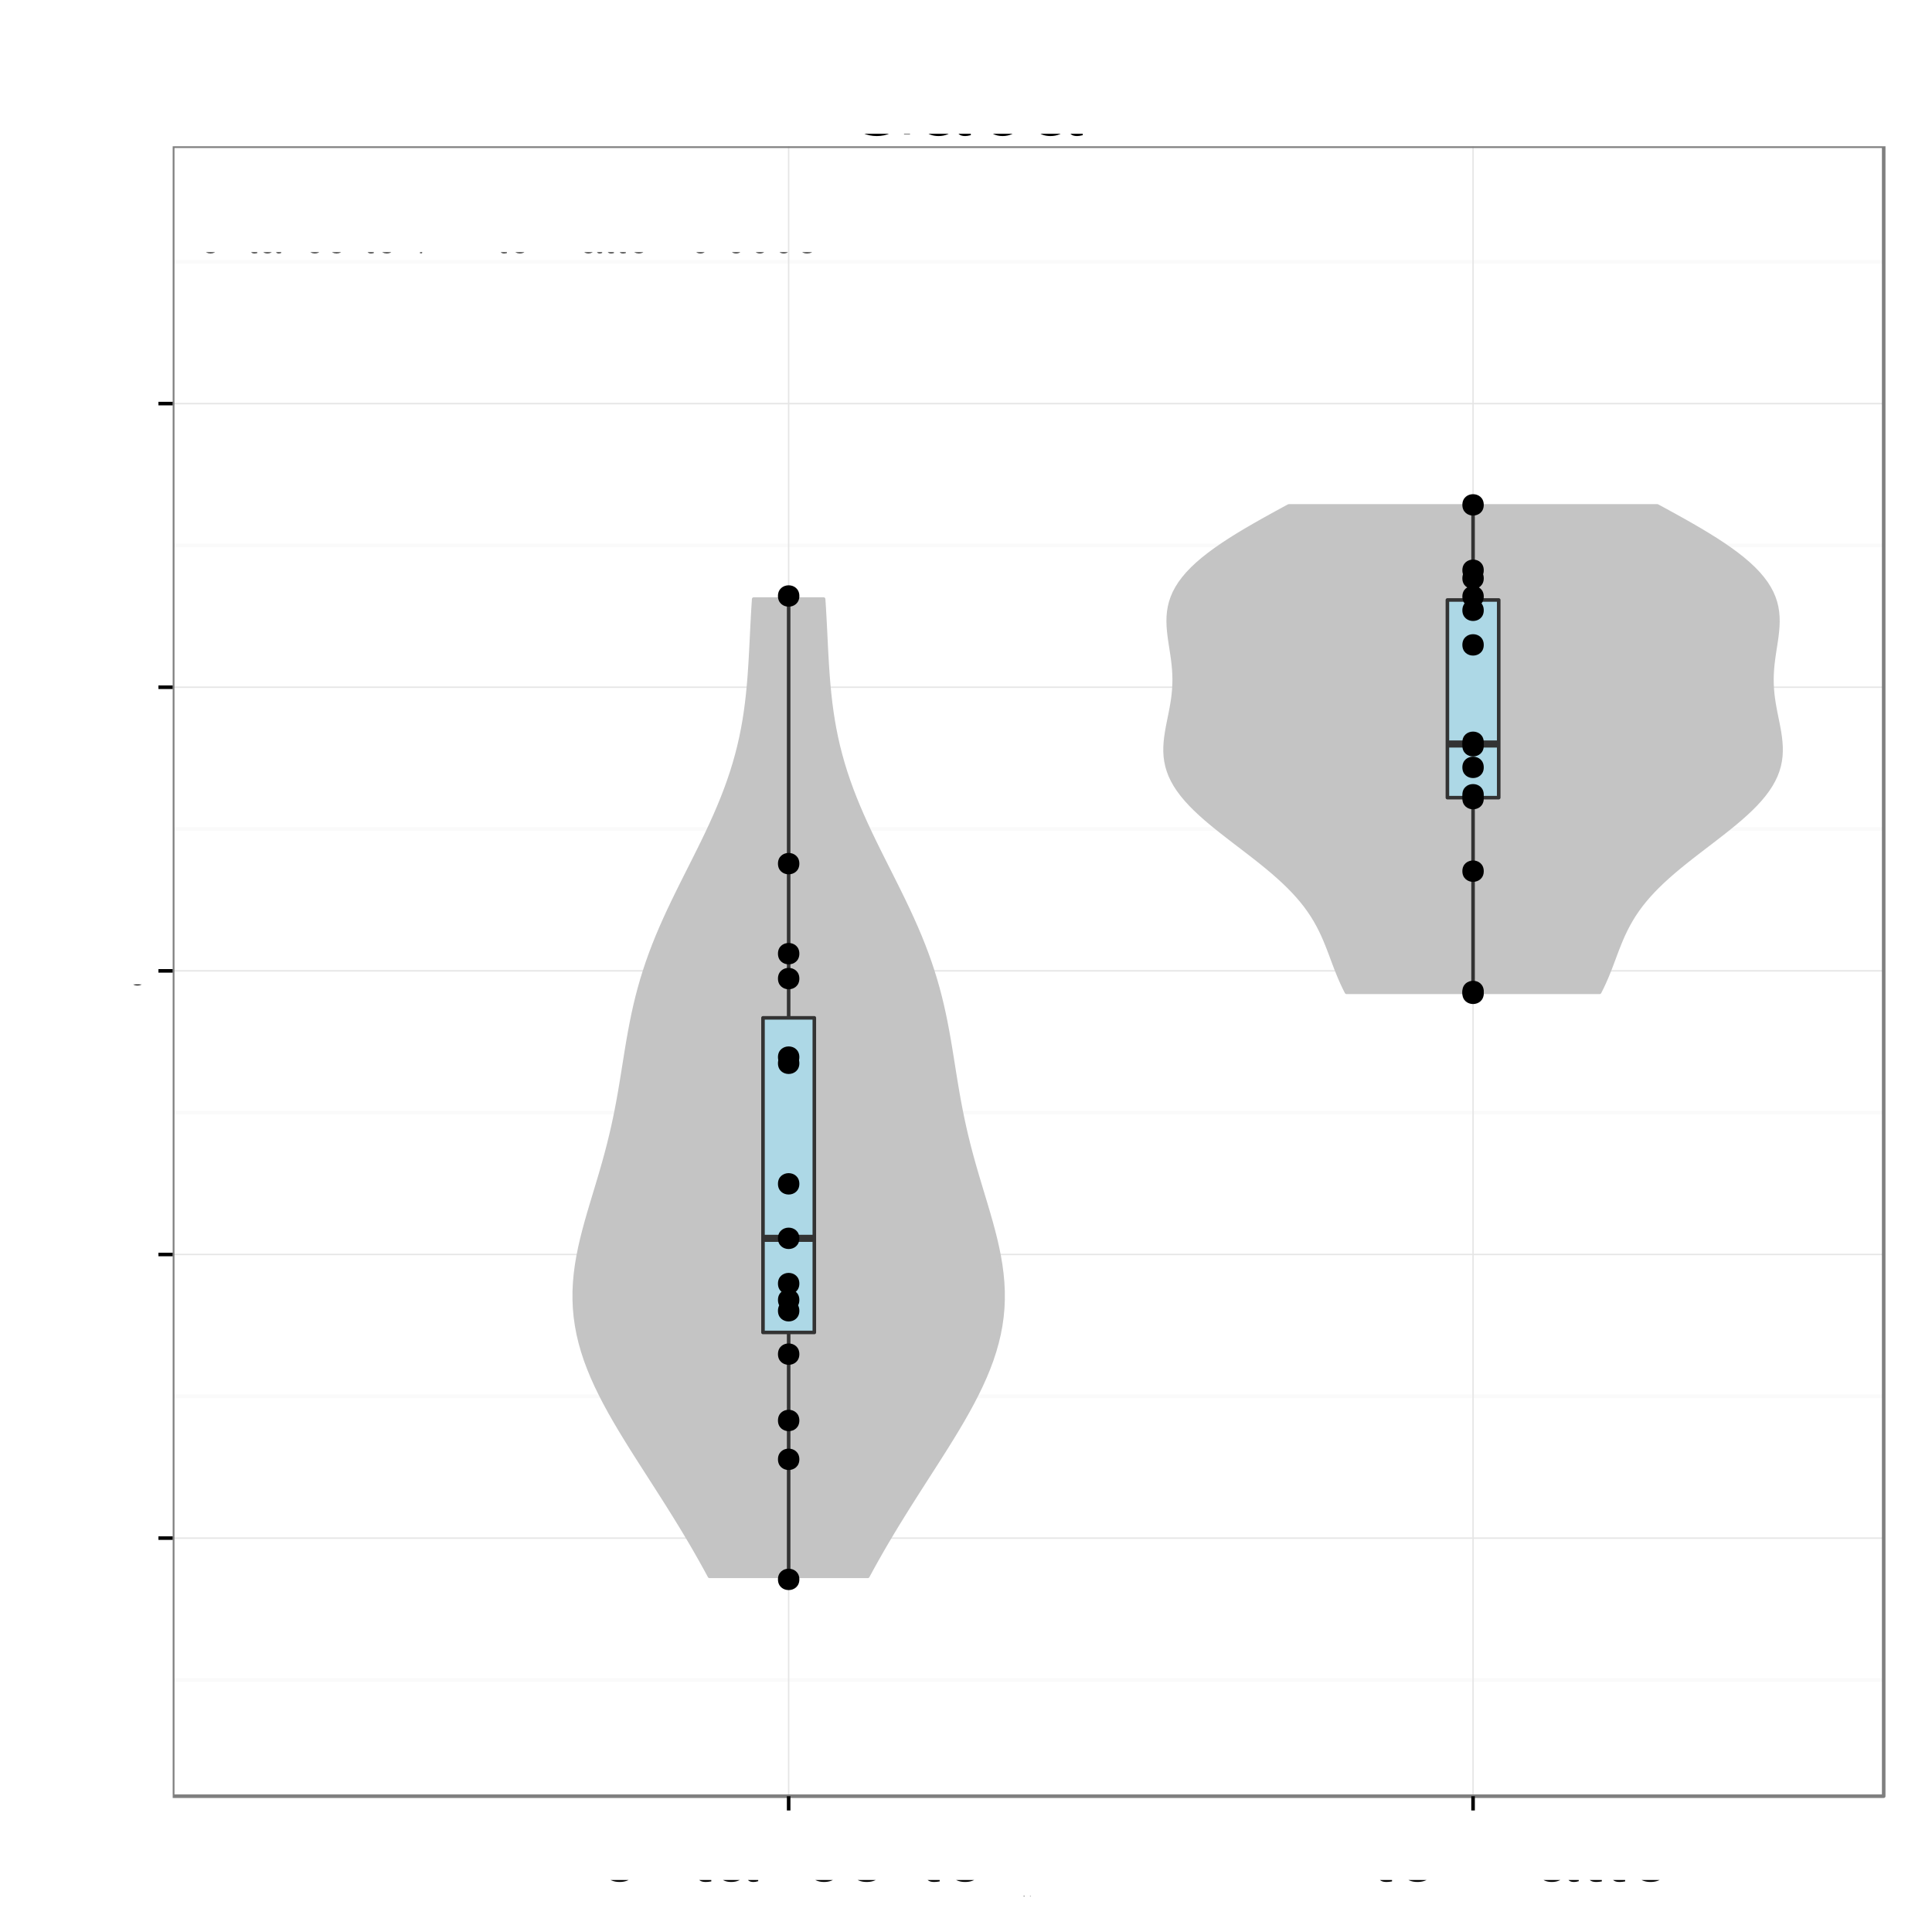 <?xml version="1.0" encoding="UTF-8"?>
<svg xmlns="http://www.w3.org/2000/svg" xmlns:xlink="http://www.w3.org/1999/xlink" width="576pt" height="576pt" viewBox="0 0 576 576" version="1.1">
<rect x="0" y="0" width="576" height="576" fill="#808080" stroke="none"/>
<defs>
<g>
<symbol id="glyph4-0">
<path style="stroke: none;" d="M -7.844 -4.656 L -7.844 -10.656 C -7.844 -12.719 -6.844 -13.656 -4.594 -13.656 L -2.969 -13.625 C -1.844 -13.625 -0.75 -13.828 0 -14.156 L 0 -16.969 L -0.578 -16.969 C -1.172 -16.094 -1.828 -15.922 -4.25 -15.875 C -7.25 -15.844 -8.156 -15.375 -9 -13.406 C -10 -15.453 -11.281 -16.281 -13.344 -16.281 C -16.5 -16.281 -18.219 -14.297 -18.219 -10.719 L -18.219 -2.328 L 0 -2.328 L 0 -4.656 L -7.844 -4.656 Z M -7.844 -4.656 M -9.906 -4.656 L -16.172 -4.656 L -16.172 -10.281 C -16.172 -11.578 -15.969 -12.328 -15.469 -12.906 C -14.953 -13.531 -14.125 -13.844 -13.031 -13.844 C -10.875 -13.844 -9.906 -12.75 -9.906 -10.281 L -9.906 -4.656 Z M -9.906 -4.656 "/>
</symbol>
<symbol id="glyph4-1">
<path style="stroke: none;" d="M -5.844 -12.828 C -7.844 -12.828 -9.047 -12.672 -10.031 -12.297 C -12.172 -11.453 -13.469 -9.453 -13.469 -7 C -13.469 -3.344 -10.672 -1 -6.375 -1 C -2.078 -1 0.578 -3.281 0.578 -6.953 C 0.578 -9.953 -1.125 -12.031 -3.969 -12.547 L -3.969 -10.453 C -2.25 -9.875 -1.344 -8.703 -1.344 -7.031 C -1.344 -5.703 -1.953 -4.578 -3.047 -3.875 C -3.797 -3.375 -4.547 -3.203 -5.844 -3.172 L -5.844 -12.828 Z M -5.844 -12.828 M -7.547 -3.219 C -9.969 -3.406 -11.547 -4.875 -11.547 -6.969 C -11.547 -9.031 -9.844 -10.594 -7.703 -10.594 C -7.656 -10.594 -7.594 -10.594 -7.547 -10.578 L -7.547 -3.219 Z M -7.547 -3.219 "/>
</symbol>
<symbol id="glyph4-2">
<path style="stroke: none;" d="M -18.219 -3.797 L -18.219 -1.703 L 0 -1.703 L 0 -3.797 L -18.219 -3.797 Z M -18.219 -3.797 "/>
</symbol>
<symbol id="glyph4-3">
<path style="stroke: none;" d="M -1.219 -13.375 C -1.172 -13.156 -1.172 -13.047 -1.172 -12.922 C -1.172 -12.203 -1.547 -11.797 -2.203 -11.797 L -9.906 -11.797 C -12.219 -11.797 -13.469 -10.094 -13.469 -6.875 C -13.469 -4.969 -12.922 -3.406 -11.953 -2.531 C -11.281 -1.922 -10.531 -1.672 -9.219 -1.625 L -9.219 -3.719 C -10.828 -3.906 -11.547 -4.844 -11.547 -6.797 C -11.547 -8.672 -10.844 -9.719 -9.594 -9.719 L -9.047 -9.719 C -8.172 -9.719 -7.797 -9.203 -7.594 -7.547 C -7.219 -4.594 -7.125 -4.156 -6.797 -3.344 C -6.172 -1.828 -5 -1.047 -3.297 -1.047 C -0.922 -1.047 0.578 -2.703 0.578 -5.344 C 0.578 -7 0 -8.328 -1.344 -9.797 C -0.031 -9.953 0.578 -10.594 0.578 -11.953 C 0.578 -12.375 0.531 -12.703 0.344 -13.375 L -1.219 -13.375 Z M -1.219 -13.375 M -4.125 -9.719 C -3.422 -9.719 -3 -9.531 -2.422 -8.906 C -1.656 -8.047 -1.25 -7.031 -1.25 -5.797 C -1.25 -4.172 -2.031 -3.219 -3.344 -3.219 C -4.719 -3.219 -5.422 -4.156 -5.75 -6.375 C -6.047 -8.578 -6.156 -9.031 -6.469 -9.719 L -4.125 -9.719 Z M -4.125 -9.719 "/>
</symbol>
<symbol id="glyph4-4">
<path style="stroke: none;" d="M -13.094 -6.344 L -13.094 -4.203 L -16.703 -4.203 L -16.703 -2.125 L -13.094 -2.125 L -13.094 -0.344 L -11.406 -0.344 L -11.406 -2.125 L -1.5 -2.125 C -0.172 -2.125 0.578 -3.031 0.578 -4.656 C 0.578 -5.156 0.531 -5.656 0.406 -6.344 L -1.344 -6.344 C -1.281 -6.078 -1.25 -5.75 -1.25 -5.344 C -1.25 -4.453 -1.5 -4.203 -2.422 -4.203 L -11.406 -4.203 L -11.406 -6.344 L -13.094 -6.344 Z M -13.094 -6.344 "/>
</symbol>
<symbol id="glyph4-5">
<path style="stroke: none;" d="M -13.094 -3.75 L -13.094 -1.672 L 0 -1.672 L 0 -3.75 L -13.094 -3.75 Z M -13.094 -3.75 M -18.219 -3.75 L -18.219 -1.656 L -15.594 -1.656 L -15.594 -3.75 L -18.219 -3.75 Z M -18.219 -3.75 "/>
</symbol>
<symbol id="glyph4-6">
<path style="stroke: none;" d="M 0 -7.125 L -13.094 -12.156 L -13.094 -9.797 L -2.469 -6.094 L -13.094 -2.594 L -13.094 -0.25 L 0 -4.844 L 0 -7.125 Z M 0 -7.125 "/>
</symbol>
<symbol id="glyph4-7">
<path style="stroke: none;" d=""/>
</symbol>
<symbol id="glyph4-8">
<path style="stroke: none;" d="M -9.453 -10.953 C -12.031 -10.922 -13.469 -9.219 -13.469 -6.203 C -13.469 -3.156 -11.906 -1.172 -9.469 -1.172 C -7.422 -1.172 -6.453 -2.219 -5.703 -5.328 L -5.219 -7.281 C -4.875 -8.719 -4.344 -9.297 -3.406 -9.297 C -2.172 -9.297 -1.344 -8.078 -1.344 -6.25 C -1.344 -5.125 -1.672 -4.172 -2.219 -3.656 C -2.594 -3.328 -2.969 -3.172 -3.906 -3.047 L -3.906 -0.844 C -0.875 -0.953 0.578 -2.656 0.578 -6.078 C 0.578 -9.375 -1.047 -11.469 -3.578 -11.469 C -5.531 -11.469 -6.594 -10.375 -7.219 -7.781 L -7.703 -5.781 C -8.094 -4.078 -8.656 -3.344 -9.578 -3.344 C -10.781 -3.344 -11.547 -4.422 -11.547 -6.125 C -11.547 -7.797 -10.828 -8.703 -9.453 -8.75 L -9.453 -10.953 Z M -9.453 -10.953 "/>
</symbol>
<symbol id="glyph4-9">
<path style="stroke: none;" d="M -13.094 -1.75 L 0 -1.75 L 0 -3.844 L -8.219 -3.844 C -10.125 -3.844 -11.656 -5.219 -11.656 -6.922 C -11.656 -8.469 -10.703 -9.344 -9.031 -9.344 L 0 -9.344 L 0 -11.453 L -8.219 -11.453 C -10.125 -11.453 -11.656 -12.828 -11.656 -14.531 C -11.656 -16.047 -10.672 -16.953 -9.031 -16.953 L 0 -16.953 L 0 -19.047 L -9.828 -19.047 C -12.172 -19.047 -13.469 -17.703 -13.469 -15.25 C -13.469 -13.5 -12.953 -12.453 -11.469 -11.219 C -12.875 -10.453 -13.469 -9.406 -13.469 -7.703 C -13.469 -5.953 -12.828 -4.797 -11.25 -3.672 L -13.094 -3.672 L -13.094 -1.75 Z M -13.094 -1.75 "/>
</symbol>
<symbol id="glyph4-10">
<path style="stroke: none;" d="M -13.469 -6.797 C -13.469 -3.125 -10.844 -0.906 -6.453 -0.906 C -2.047 -0.906 0.578 -3.094 0.578 -6.828 C 0.578 -10.5 -2.047 -12.75 -6.344 -12.75 C -10.875 -12.75 -13.469 -10.578 -13.469 -6.797 Z M -13.469 -6.797 M -11.547 -6.828 C -11.547 -9.172 -9.625 -10.578 -6.375 -10.578 C -3.297 -10.578 -1.344 -9.125 -1.344 -6.828 C -1.344 -4.5 -3.281 -3.078 -6.453 -3.078 C -9.594 -3.078 -11.547 -4.5 -11.547 -6.828 Z M -11.547 -6.828 "/>
</symbol>
<symbol id="glyph4-11">
<path style="stroke: none;" d="M -13.094 -6.453 L -13.094 -4.281 L -15.156 -4.281 C -16.031 -4.281 -16.469 -4.781 -16.469 -5.719 C -16.469 -5.906 -16.469 -5.969 -16.453 -6.453 L -18.172 -6.453 C -18.281 -5.969 -18.297 -5.703 -18.297 -5.281 C -18.297 -3.344 -17.203 -2.203 -15.328 -2.203 L -13.094 -2.203 L -13.094 -0.453 L -11.406 -0.453 L -11.406 -2.203 L 0 -2.203 L 0 -4.281 L -11.406 -4.281 L -11.406 -6.453 L -13.094 -6.453 Z M -13.094 -6.453 "/>
</symbol>
<symbol id="glyph4-12">
<path style="stroke: none;" d="M -8.703 -11.781 C -9.969 -11.672 -10.797 -11.406 -11.531 -10.906 C -12.75 -10 -13.469 -8.422 -13.469 -6.594 C -13.469 -3.078 -10.672 -0.781 -6.328 -0.781 C -2.094 -0.781 0.578 -3.031 0.578 -6.578 C 0.578 -9.703 -1.297 -11.672 -4.5 -11.922 L -4.5 -9.828 C -2.406 -9.469 -1.344 -8.406 -1.344 -6.625 C -1.344 -4.328 -3.219 -2.953 -6.328 -2.953 C -9.594 -2.953 -11.547 -4.297 -11.547 -6.578 C -11.547 -8.328 -10.531 -9.422 -8.703 -9.672 L -8.703 -11.781 Z M -8.703 -11.781 "/>
</symbol>
<symbol id="glyph4-13">
<path style="stroke: none;" d="M -13.094 -9.703 L -2.906 -6.078 L -13.094 -2.719 L -13.094 -0.5 L 0.047 -4.922 L 2.125 -4.125 C 3.047 -3.797 3.406 -3.328 3.406 -2.453 C 3.406 -2.156 3.344 -1.797 3.25 -1.344 L 5.125 -1.344 C 5.344 -1.781 5.453 -2.203 5.453 -2.75 C 5.453 -3.422 5.219 -4.156 4.828 -4.703 C 4.344 -5.344 3.797 -5.719 2.75 -6.125 L -13.094 -11.953 L -13.094 -9.703 Z M -13.094 -9.703 "/>
</symbol>
<symbol id="glyph4-14">
<path style="stroke: none;" d="M 5.453 -1.344 L 5.453 -3.453 L -1.375 -3.453 C -0.031 -4.547 0.578 -5.781 0.578 -7.469 C 0.578 -10.844 -2.156 -13.078 -6.328 -13.078 C -10.719 -13.078 -13.469 -10.922 -13.469 -7.453 C -13.469 -5.672 -12.672 -4.25 -11.125 -3.281 L -13.094 -3.281 L -13.094 -1.344 L 5.453 -1.344 Z M 5.453 -1.344 M -11.531 -7.094 C -11.531 -9.406 -9.5 -10.906 -6.375 -10.906 C -3.406 -10.906 -1.375 -9.375 -1.375 -7.094 C -1.375 -4.906 -3.375 -3.453 -6.453 -3.453 C -9.531 -3.453 -11.531 -4.906 -11.531 -7.094 Z M -11.531 -7.094 "/>
</symbol>
<symbol id="glyph4-15">
<path style="stroke: none;" d="M 0 -12.047 L -13.094 -12.047 L -13.094 -9.969 L -5.672 -9.969 C -3 -9.969 -1.25 -8.578 -1.25 -6.406 C -1.25 -4.75 -2.25 -3.703 -3.828 -3.703 L -13.094 -3.703 L -13.094 -1.625 L -3 -1.625 C -0.828 -1.625 0.578 -3.25 0.578 -5.797 C 0.578 -7.719 -0.094 -8.953 -1.828 -10.172 L 0 -10.172 L 0 -12.047 Z M 0 -12.047 "/>
</symbol>
<symbol id="glyph4-16">
<path style="stroke: none;" d="M -13.094 -1.75 L 0 -1.75 L 0 -3.844 L -7.219 -3.844 C -9.906 -3.844 -11.656 -5.25 -11.656 -7.406 C -11.656 -9.047 -10.656 -10.094 -9.078 -10.094 L 0 -10.094 L 0 -12.172 L -9.906 -12.172 C -12.078 -12.172 -13.469 -10.547 -13.469 -8.031 C -13.469 -6.078 -12.719 -4.828 -10.906 -3.672 L -13.094 -3.672 L -13.094 -1.75 Z M -13.094 -1.75 "/>
</symbol>
<symbol id="glyph5-0">
<path style="stroke: none;" d="M 21.266 -11.547 L 12.156 -11.547 L 12.156 -9.094 L 18.812 -9.094 L 18.812 -8.484 C 18.812 -4.594 15.938 -1.766 11.938 -1.766 C 9.719 -1.766 7.703 -2.578 6.422 -3.984 C 4.984 -5.547 4.109 -8.156 4.109 -10.859 C 4.109 -16.234 7.172 -19.766 11.797 -19.766 C 15.125 -19.766 17.516 -18.062 18.125 -15.234 L 20.969 -15.234 C 20.188 -19.688 16.828 -22.234 11.812 -22.234 C 9.156 -22.234 6.984 -21.547 5.281 -20.125 C 2.766 -18.031 1.312 -14.641 1.312 -10.703 C 1.312 -3.984 5.438 0.688 11.344 0.688 C 14.312 0.688 16.688 -0.422 18.812 -2.797 L 19.5 0.125 L 21.266 0.125 L 21.266 -11.547 Z M 21.266 -11.547 "/>
</symbol>
<symbol id="glyph5-1">
<path style="stroke: none;" d="M 16.047 -1.469 C 15.781 -1.406 15.656 -1.406 15.516 -1.406 C 14.641 -1.406 14.156 -1.859 14.156 -2.641 L 14.156 -11.875 C 14.156 -14.672 12.125 -16.172 8.25 -16.172 C 5.969 -16.172 4.078 -15.516 3.031 -14.344 C 2.312 -13.531 2.016 -12.625 1.953 -11.062 L 4.469 -11.062 C 4.688 -12.984 5.812 -13.859 8.156 -13.859 C 10.406 -13.859 11.672 -13.016 11.672 -11.516 L 11.672 -10.859 C 11.672 -9.812 11.047 -9.359 9.062 -9.125 C 5.516 -8.672 4.984 -8.547 4.016 -8.156 C 2.188 -7.406 1.266 -6 1.266 -3.953 C 1.266 -1.109 3.234 0.688 6.422 0.688 C 8.406 0.688 9.984 0 11.766 -1.625 C 11.938 -0.031 12.719 0.688 14.344 0.688 C 14.844 0.688 15.234 0.625 16.047 0.422 L 16.047 -1.469 Z M 16.047 -1.469 M 11.672 -4.953 C 11.672 -4.109 11.438 -3.594 10.688 -2.906 C 9.656 -1.984 8.438 -1.5 6.953 -1.5 C 5.016 -1.5 3.875 -2.438 3.875 -4.016 C 3.875 -5.672 4.984 -6.516 7.656 -6.906 C 10.297 -7.266 10.828 -7.375 11.672 -7.766 L 11.672 -4.953 Z M 11.672 -4.953 "/>
</symbol>
<symbol id="glyph5-2">
<path style="stroke: none;" d="M 1.625 -21.875 L 1.625 0 L 3.875 0 L 3.875 -2.016 C 5.062 -0.188 6.656 0.688 8.844 0.688 C 12.984 0.688 15.688 -2.703 15.688 -7.922 C 15.688 -13.016 13.109 -16.172 8.969 -16.172 C 6.812 -16.172 5.281 -15.359 4.109 -13.594 L 4.109 -21.875 L 1.625 -21.875 Z M 1.625 -21.875 M 8.484 -13.828 C 11.281 -13.828 13.078 -11.406 13.078 -7.656 C 13.078 -4.078 11.219 -1.656 8.484 -1.656 C 5.844 -1.656 4.109 -4.047 4.109 -7.734 C 4.109 -11.438 5.844 -13.828 8.484 -13.828 Z M 8.484 -13.828 "/>
</symbol>
<symbol id="glyph5-3">
<path style="stroke: none;" d="M 5.516 -9.266 L 12.391 -9.266 C 14.094 -9.266 15.453 -9.781 16.625 -10.828 C 17.938 -12.031 18.516 -13.438 18.516 -15.453 C 18.516 -19.562 16.078 -21.875 11.766 -21.875 L 2.734 -21.875 L 2.734 0 L 5.516 0 L 5.516 -9.266 Z M 5.516 -9.266 M 5.516 -11.734 L 5.516 -19.406 L 11.344 -19.406 C 14.016 -19.406 15.594 -17.969 15.594 -15.562 C 15.594 -13.172 14.016 -11.734 11.344 -11.734 L 5.516 -11.734 Z M 5.516 -11.734 "/>
</symbol>
<symbol id="glyph5-4">
<path style="stroke: none;" d="M 11.766 0 L 19.344 -21.875 L 16.375 -21.875 L 10.312 -3.359 L 3.906 -21.875 L 0.906 -21.875 L 8.766 0 L 11.766 0 Z M 11.766 0 "/>
</symbol>
<symbol id="glyph3-0">
<path style="stroke: none;" d="M 0.406 -0.531 L 0.406 -0.453 C 0.375 -0.516 0.312 -0.531 0.25 -0.531 C 0.125 -0.531 0.031 -0.422 0.031 -0.25 C 0.031 -0.172 0.047 -0.094 0.094 -0.047 C 0.141 0 0.188 0.016 0.25 0.016 C 0.312 0.016 0.359 0 0.406 -0.078 L 0.406 -0.047 C 0.406 0.031 0.391 0.062 0.375 0.094 C 0.359 0.125 0.312 0.141 0.266 0.141 C 0.219 0.141 0.188 0.141 0.156 0.125 C 0.141 0.109 0.141 0.094 0.125 0.062 L 0.047 0.062 C 0.062 0.156 0.125 0.219 0.25 0.219 C 0.328 0.219 0.406 0.188 0.438 0.156 C 0.469 0.109 0.484 0.031 0.484 -0.094 L 0.484 -0.531 L 0.406 -0.531 Z M 0.406 -0.531 M 0.266 -0.469 C 0.344 -0.469 0.406 -0.391 0.406 -0.25 C 0.406 -0.125 0.344 -0.047 0.266 -0.047 C 0.172 -0.047 0.109 -0.125 0.109 -0.266 C 0.109 -0.391 0.172 -0.469 0.266 -0.469 Z M 0.266 -0.469 "/>
</symbol>
<symbol id="glyph3-1">
<path style="stroke: none;" d="M 0.062 -0.531 L 0.062 0 L 0.156 0 L 0.156 -0.266 C 0.156 -0.344 0.172 -0.391 0.219 -0.422 C 0.234 -0.438 0.266 -0.453 0.328 -0.453 L 0.328 -0.531 C 0.312 -0.531 0.297 -0.531 0.281 -0.531 C 0.234 -0.531 0.188 -0.5 0.141 -0.422 L 0.141 -0.531 L 0.062 -0.531 Z M 0.062 -0.531 "/>
</symbol>
<symbol id="glyph3-2">
<path style="stroke: none;" d="M 0.266 -0.531 C 0.125 -0.531 0.031 -0.438 0.031 -0.266 C 0.031 -0.078 0.125 0.016 0.266 0.016 C 0.422 0.016 0.516 -0.078 0.516 -0.25 C 0.516 -0.438 0.422 -0.531 0.266 -0.531 Z M 0.266 -0.531 M 0.266 -0.469 C 0.359 -0.469 0.422 -0.391 0.422 -0.25 C 0.422 -0.125 0.359 -0.047 0.266 -0.047 C 0.188 -0.047 0.125 -0.125 0.125 -0.266 C 0.125 -0.391 0.188 -0.469 0.266 -0.469 Z M 0.266 -0.469 "/>
</symbol>
<symbol id="glyph3-3">
<path style="stroke: none;" d="M 0.484 0 L 0.484 -0.531 L 0.406 -0.531 L 0.406 -0.234 C 0.406 -0.125 0.344 -0.047 0.25 -0.047 C 0.188 -0.047 0.141 -0.094 0.141 -0.156 L 0.141 -0.531 L 0.062 -0.531 L 0.062 -0.125 C 0.062 -0.031 0.125 0.016 0.234 0.016 C 0.312 0.016 0.359 0 0.406 -0.078 L 0.406 0 L 0.484 0 Z M 0.484 0 "/>
</symbol>
<symbol id="glyph3-4">
<path style="stroke: none;" d="M 0.047 0.219 L 0.141 0.219 L 0.141 -0.062 C 0.188 0 0.234 0.016 0.297 0.016 C 0.438 0.016 0.516 -0.094 0.516 -0.25 C 0.516 -0.422 0.438 -0.531 0.297 -0.531 C 0.234 -0.531 0.172 -0.5 0.125 -0.438 L 0.125 -0.531 L 0.047 -0.531 L 0.047 0.219 Z M 0.047 0.219 M 0.281 -0.469 C 0.375 -0.469 0.438 -0.375 0.438 -0.25 C 0.438 -0.141 0.375 -0.062 0.281 -0.062 C 0.203 -0.062 0.141 -0.141 0.141 -0.266 C 0.141 -0.375 0.203 -0.469 0.281 -0.469 Z M 0.281 -0.469 "/>
</symbol>
<symbol id="glyph2-0">
<path style="stroke: none;" d="M 6.453 -13.094 L 4.281 -13.094 L 4.281 -15.156 C 4.281 -16.031 4.781 -16.469 5.719 -16.469 C 5.906 -16.469 5.969 -16.469 6.453 -16.453 L 6.453 -18.172 C 5.969 -18.281 5.703 -18.297 5.281 -18.297 C 3.344 -18.297 2.203 -17.203 2.203 -15.328 L 2.203 -13.094 L 0.453 -13.094 L 0.453 -11.406 L 2.203 -11.406 L 2.203 0 L 4.281 0 L 4.281 -11.406 L 6.453 -11.406 L 6.453 -13.094 Z M 6.453 -13.094 "/>
</symbol>
<symbol id="glyph2-1">
<path style="stroke: none;" d="M 1.719 -13.094 L 1.719 0 L 3.828 0 L 3.828 -6.797 C 3.828 -8.672 4.297 -9.906 5.297 -10.625 C 5.953 -11.094 6.578 -11.25 8.031 -11.281 L 8.031 -13.406 C 7.672 -13.453 7.5 -13.469 7.219 -13.469 C 5.875 -13.469 4.844 -12.672 3.656 -10.719 L 3.656 -13.094 L 1.719 -13.094 Z M 1.719 -13.094 "/>
</symbol>
<symbol id="glyph2-2">
<path style="stroke: none;" d="M 6.797 -13.469 C 3.125 -13.469 0.906 -10.844 0.906 -6.453 C 0.906 -2.047 3.094 0.578 6.828 0.578 C 10.5 0.578 12.75 -2.047 12.75 -6.344 C 12.75 -10.875 10.578 -13.469 6.797 -13.469 Z M 6.797 -13.469 M 6.828 -11.547 C 9.172 -11.547 10.578 -9.625 10.578 -6.375 C 10.578 -3.297 9.125 -1.344 6.828 -1.344 C 4.5 -1.344 3.078 -3.281 3.078 -6.453 C 3.078 -9.594 4.5 -11.547 6.828 -11.547 Z M 6.828 -11.547 "/>
</symbol>
<symbol id="glyph2-3">
<path style="stroke: none;" d="M 1.75 -13.094 L 1.75 0 L 3.844 0 L 3.844 -7.219 C 3.844 -9.906 5.25 -11.656 7.406 -11.656 C 9.047 -11.656 10.094 -10.656 10.094 -9.078 L 10.094 0 L 12.172 0 L 12.172 -9.906 C 12.172 -12.078 10.547 -13.469 8.031 -13.469 C 6.078 -13.469 4.828 -12.719 3.672 -10.906 L 3.672 -13.094 L 1.75 -13.094 Z M 1.75 -13.094 "/>
</symbol>
<symbol id="glyph2-4">
<path style="stroke: none;" d="M 6.344 -13.094 L 4.203 -13.094 L 4.203 -16.703 L 2.125 -16.703 L 2.125 -13.094 L 0.344 -13.094 L 0.344 -11.406 L 2.125 -11.406 L 2.125 -1.5 C 2.125 -0.172 3.031 0.578 4.656 0.578 C 5.156 0.578 5.656 0.531 6.344 0.406 L 6.344 -1.344 C 6.078 -1.281 5.75 -1.25 5.344 -1.25 C 4.453 -1.25 4.203 -1.5 4.203 -2.422 L 4.203 -11.406 L 6.344 -11.406 L 6.344 -13.094 Z M 6.344 -13.094 "/>
</symbol>
<symbol id="glyph2-5">
<path style="stroke: none;" d="M 13.375 -1.219 C 13.156 -1.172 13.047 -1.172 12.922 -1.172 C 12.203 -1.172 11.797 -1.547 11.797 -2.203 L 11.797 -9.906 C 11.797 -12.219 10.094 -13.469 6.875 -13.469 C 4.969 -13.469 3.406 -12.922 2.531 -11.953 C 1.922 -11.281 1.672 -10.531 1.625 -9.219 L 3.719 -9.219 C 3.906 -10.828 4.844 -11.547 6.797 -11.547 C 8.672 -11.547 9.719 -10.844 9.719 -9.594 L 9.719 -9.047 C 9.719 -8.172 9.203 -7.797 7.547 -7.594 C 4.594 -7.219 4.156 -7.125 3.344 -6.797 C 1.828 -6.172 1.047 -5 1.047 -3.297 C 1.047 -0.922 2.703 0.578 5.344 0.578 C 7 0.578 8.328 0 9.797 -1.344 C 9.953 -0.031 10.594 0.578 11.953 0.578 C 12.375 0.578 12.703 0.531 13.375 0.344 L 13.375 -1.219 Z M 13.375 -1.219 M 9.719 -4.125 C 9.719 -3.422 9.531 -3 8.906 -2.422 C 8.047 -1.656 7.031 -1.25 5.797 -1.25 C 4.172 -1.25 3.219 -2.031 3.219 -3.344 C 3.219 -4.719 4.156 -5.422 6.375 -5.75 C 8.578 -6.047 9.031 -6.156 9.719 -6.469 L 9.719 -4.125 Z M 9.719 -4.125 "/>
</symbol>
<symbol id="glyph2-6">
<path style="stroke: none;" d="M 3.797 -18.219 L 1.703 -18.219 L 1.703 0 L 3.797 0 L 3.797 -18.219 Z M 3.797 -18.219 "/>
</symbol>
<symbol id="glyph2-7">
<path style="stroke: none;" d=""/>
</symbol>
<symbol id="glyph2-8">
<path style="stroke: none;" d="M 11.781 -8.703 C 11.672 -9.969 11.406 -10.797 10.906 -11.531 C 10 -12.75 8.422 -13.469 6.594 -13.469 C 3.078 -13.469 0.781 -10.672 0.781 -6.328 C 0.781 -2.094 3.031 0.578 6.578 0.578 C 9.703 0.578 11.672 -1.297 11.922 -4.5 L 9.828 -4.5 C 9.469 -2.406 8.406 -1.344 6.625 -1.344 C 4.328 -1.344 2.953 -3.219 2.953 -6.328 C 2.953 -9.594 4.297 -11.547 6.578 -11.547 C 8.328 -11.547 9.422 -10.531 9.672 -8.703 L 11.781 -8.703 Z M 11.781 -8.703 "/>
</symbol>
<symbol id="glyph2-9">
<path style="stroke: none;" d="M 12.828 -5.844 C 12.828 -7.844 12.672 -9.047 12.297 -10.031 C 11.453 -12.172 9.453 -13.469 7 -13.469 C 3.344 -13.469 1 -10.672 1 -6.375 C 1 -2.078 3.281 0.578 6.953 0.578 C 9.953 0.578 12.031 -1.125 12.547 -3.969 L 10.453 -3.969 C 9.875 -2.25 8.703 -1.344 7.031 -1.344 C 5.703 -1.344 4.578 -1.953 3.875 -3.047 C 3.375 -3.797 3.203 -4.547 3.172 -5.844 L 12.828 -5.844 Z M 12.828 -5.844 M 3.219 -7.547 C 3.406 -9.969 4.875 -11.547 6.969 -11.547 C 9.031 -11.547 10.594 -9.844 10.594 -7.703 C 10.594 -7.656 10.594 -7.594 10.578 -7.547 L 3.219 -7.547 Z M 3.219 -7.547 "/>
</symbol>
<symbol id="glyph2-10">
<path style="stroke: none;" d="M 7.297 -6.781 L 11.703 -13.094 L 9.344 -13.094 L 6.203 -8.344 L 3.047 -13.094 L 0.672 -13.094 L 5.047 -6.672 L 0.422 0 L 2.797 0 L 6.125 -5.031 L 9.406 0 L 11.828 0 L 7.297 -6.781 Z M 7.297 -6.781 "/>
</symbol>
<symbol id="glyph2-11">
<path style="stroke: none;" d="M 13.844 0 L 17.703 -13.094 L 15.344 -13.094 L 12.75 -2.906 L 10.172 -13.094 L 7.625 -13.094 L 5.125 -2.906 L 2.453 -13.094 L 0.156 -13.094 L 3.953 0 L 6.297 0 L 8.828 -10.281 L 11.469 0 L 13.844 0 Z M 13.844 0 "/>
</symbol>
<symbol id="glyph2-12">
<path style="stroke: none;" d="M 1.75 -18.219 L 1.75 0 L 3.828 0 L 3.828 -7.219 C 3.828 -9.906 5.219 -11.656 7.375 -11.656 C 8.047 -11.656 8.719 -11.422 9.219 -11.047 C 9.828 -10.625 10.078 -10 10.078 -9.078 L 10.078 0 L 12.156 0 L 12.156 -9.906 C 12.156 -12.094 10.578 -13.469 8.031 -13.469 C 6.172 -13.469 5.047 -12.906 3.828 -11.297 L 3.828 -18.219 L 1.75 -18.219 Z M 1.75 -18.219 "/>
</symbol>
<symbol id="glyph2-13">
<path style="stroke: none;" d="M 3.75 -13.094 L 1.672 -13.094 L 1.672 0 L 3.75 0 L 3.75 -13.094 Z M 3.75 -13.094 M 3.75 -18.219 L 1.656 -18.219 L 1.656 -15.594 L 3.75 -15.594 L 3.75 -18.219 Z M 3.75 -18.219 "/>
</symbol>
<symbol id="glyph2-14">
<path style="stroke: none;" d="M 1.75 -13.094 L 1.75 0 L 3.844 0 L 3.844 -8.219 C 3.844 -10.125 5.219 -11.656 6.922 -11.656 C 8.469 -11.656 9.344 -10.703 9.344 -9.031 L 9.344 0 L 11.453 0 L 11.453 -8.219 C 11.453 -10.125 12.828 -11.656 14.531 -11.656 C 16.047 -11.656 16.953 -10.672 16.953 -9.031 L 16.953 0 L 19.047 0 L 19.047 -9.828 C 19.047 -12.172 17.703 -13.469 15.25 -13.469 C 13.5 -13.469 12.453 -12.953 11.219 -11.469 C 10.453 -12.875 9.406 -13.469 7.703 -13.469 C 5.953 -13.469 4.797 -12.828 3.672 -11.25 L 3.672 -13.094 L 1.75 -13.094 Z M 1.75 -13.094 "/>
</symbol>
<symbol id="glyph1-0">
<path style="stroke: none;" d="M 3.688 -4.062 L 0.594 -4.062 L 0.594 -3.125 L 3.688 -3.125 L 3.688 -4.062 Z M 3.688 -4.062 "/>
</symbol>
<symbol id="glyph1-1">
<path style="stroke: none;" d="M 6.578 -1.125 L 1.734 -1.125 C 1.844 -1.891 2.266 -2.359 3.391 -3.031 L 4.688 -3.734 C 5.984 -4.438 6.641 -5.375 6.641 -6.516 C 6.641 -7.281 6.328 -8 5.781 -8.484 C 5.234 -8.984 4.562 -9.219 3.688 -9.219 C 2.516 -9.219 1.656 -8.797 1.141 -8.016 C 0.812 -7.531 0.672 -6.953 0.656 -6.016 L 1.797 -6.016 C 1.828 -6.641 1.906 -7.016 2.062 -7.312 C 2.359 -7.875 2.969 -8.219 3.656 -8.219 C 4.688 -8.219 5.469 -7.469 5.469 -6.484 C 5.469 -5.766 5.047 -5.141 4.219 -4.672 L 3.031 -3.984 C 1.109 -2.906 0.547 -2.031 0.438 0 L 6.578 0 L 6.578 -1.125 Z M 6.578 -1.125 "/>
</symbol>
<symbol id="glyph1-2">
<path style="stroke: none;" d="M 3.359 -6.562 L 3.359 0 L 4.516 0 L 4.516 -9.219 L 3.75 -9.219 C 3.359 -7.797 3.094 -7.609 1.328 -7.391 L 1.328 -6.562 L 3.359 -6.562 Z M 3.359 -6.562 "/>
</symbol>
<symbol id="glyph1-3">
<path style="stroke: none;" d="M 3.578 -9.219 C 2.719 -9.219 1.938 -8.844 1.453 -8.203 C 0.859 -7.391 0.562 -6.156 0.562 -4.453 C 0.562 -1.359 1.594 0.297 3.578 0.297 C 5.531 0.297 6.594 -1.359 6.594 -4.375 C 6.594 -6.172 6.312 -7.375 5.688 -8.203 C 5.219 -8.859 4.453 -9.219 3.578 -9.219 Z M 3.578 -9.219 M 3.578 -8.203 C 4.812 -8.203 5.422 -6.953 5.422 -4.484 C 5.422 -1.875 4.828 -0.656 3.547 -0.656 C 2.344 -0.656 1.734 -1.922 1.734 -4.453 C 1.734 -6.969 2.344 -8.203 3.578 -8.203 Z M 3.578 -8.203 "/>
</symbol>
<symbol id="glyph0-0">
<path style="stroke: none;" d="M 3.297 -6.688 L 2.188 -6.688 L 2.188 -7.719 C 2.188 -8.172 2.438 -8.406 2.922 -8.406 C 3.016 -8.406 3.047 -8.406 3.297 -8.391 L 3.297 -9.266 C 3.047 -9.312 2.906 -9.328 2.688 -9.328 C 1.703 -9.328 1.125 -8.766 1.125 -7.812 L 1.125 -6.688 L 0.234 -6.688 L 0.234 -5.812 L 1.125 -5.812 L 1.125 0 L 2.188 0 L 2.188 -5.812 L 3.297 -5.812 L 3.297 -6.688 Z M 3.297 -6.688 "/>
</symbol>
<symbol id="glyph0-1">
<path style="stroke: none;" d="M 0.875 -6.688 L 0.875 0 L 1.953 0 L 1.953 -3.469 C 1.953 -4.422 2.188 -5.047 2.703 -5.422 C 3.031 -5.656 3.359 -5.734 4.094 -5.75 L 4.094 -6.828 C 3.922 -6.859 3.828 -6.875 3.688 -6.875 C 3 -6.875 2.469 -6.469 1.859 -5.469 L 1.859 -6.688 L 0.875 -6.688 Z M 0.875 -6.688 "/>
</symbol>
<symbol id="glyph0-2">
<path style="stroke: none;" d="M 3.469 -6.875 C 1.594 -6.875 0.453 -5.531 0.453 -3.297 C 0.453 -1.047 1.578 0.297 3.484 0.297 C 5.359 0.297 6.5 -1.047 6.5 -3.234 C 6.5 -5.547 5.391 -6.875 3.469 -6.875 Z M 3.469 -6.875 M 3.484 -5.891 C 4.672 -5.891 5.391 -4.906 5.391 -3.25 C 5.391 -1.688 4.656 -0.688 3.484 -0.688 C 2.297 -0.688 1.562 -1.672 1.562 -3.297 C 1.562 -4.891 2.297 -5.891 3.484 -5.891 Z M 3.484 -5.891 "/>
</symbol>
<symbol id="glyph0-3">
<path style="stroke: none;" d="M 0.891 -6.688 L 0.891 0 L 1.969 0 L 1.969 -3.688 C 1.969 -5.047 2.672 -5.938 3.781 -5.938 C 4.609 -5.938 5.156 -5.438 5.156 -4.625 L 5.156 0 L 6.203 0 L 6.203 -5.047 C 6.203 -6.156 5.375 -6.875 4.094 -6.875 C 3.094 -6.875 2.453 -6.484 1.875 -5.562 L 1.875 -6.688 L 0.891 -6.688 Z M 0.891 -6.688 "/>
</symbol>
<symbol id="glyph0-4">
<path style="stroke: none;" d="M 3.234 -6.688 L 2.141 -6.688 L 2.141 -8.516 L 1.078 -8.516 L 1.078 -6.688 L 0.172 -6.688 L 0.172 -5.812 L 1.078 -5.812 L 1.078 -0.766 C 1.078 -0.094 1.547 0.297 2.375 0.297 C 2.625 0.297 2.875 0.266 3.234 0.203 L 3.234 -0.688 C 3.094 -0.656 2.938 -0.641 2.734 -0.641 C 2.266 -0.641 2.141 -0.766 2.141 -1.234 L 2.141 -5.812 L 3.234 -5.812 L 3.234 -6.688 Z M 3.234 -6.688 "/>
</symbol>
<symbol id="glyph0-5">
<path style="stroke: none;" d="M 6.828 -0.625 C 6.703 -0.594 6.656 -0.594 6.594 -0.594 C 6.219 -0.594 6.016 -0.797 6.016 -1.125 L 6.016 -5.047 C 6.016 -6.234 5.156 -6.875 3.5 -6.875 C 2.531 -6.875 1.734 -6.594 1.281 -6.094 C 0.984 -5.75 0.859 -5.375 0.828 -4.703 L 1.906 -4.703 C 1.984 -5.516 2.469 -5.891 3.469 -5.891 C 4.422 -5.891 4.953 -5.531 4.953 -4.891 L 4.953 -4.609 C 4.953 -4.172 4.688 -3.984 3.844 -3.875 C 2.344 -3.688 2.109 -3.641 1.703 -3.469 C 0.938 -3.156 0.531 -2.547 0.531 -1.688 C 0.531 -0.469 1.375 0.297 2.734 0.297 C 3.562 0.297 4.25 0 5 -0.688 C 5.078 -0.016 5.406 0.297 6.094 0.297 C 6.312 0.297 6.484 0.266 6.828 0.172 L 6.828 -0.625 Z M 6.828 -0.625 M 4.953 -2.109 C 4.953 -1.75 4.859 -1.531 4.531 -1.234 C 4.109 -0.844 3.578 -0.641 2.953 -0.641 C 2.125 -0.641 1.641 -1.031 1.641 -1.703 C 1.641 -2.406 2.109 -2.766 3.25 -2.938 C 4.375 -3.078 4.609 -3.141 4.953 -3.297 L 4.953 -2.109 Z M 4.953 -2.109 "/>
</symbol>
<symbol id="glyph0-6">
<path style="stroke: none;" d="M 1.938 -9.297 L 0.859 -9.297 L 0.859 0 L 1.938 0 L 1.938 -9.297 Z M 1.938 -9.297 "/>
</symbol>
<symbol id="glyph0-7">
<path style="stroke: none;" d=""/>
</symbol>
<symbol id="glyph0-8">
<path style="stroke: none;" d="M 6 -4.438 C 5.953 -5.094 5.812 -5.516 5.562 -5.875 C 5.094 -6.5 4.297 -6.875 3.359 -6.875 C 1.562 -6.875 0.391 -5.438 0.391 -3.219 C 0.391 -1.078 1.547 0.297 3.359 0.297 C 4.953 0.297 5.953 -0.656 6.078 -2.297 L 5.016 -2.297 C 4.828 -1.219 4.281 -0.688 3.375 -0.688 C 2.203 -0.688 1.5 -1.641 1.5 -3.219 C 1.5 -4.891 2.188 -5.891 3.359 -5.891 C 4.25 -5.891 4.812 -5.375 4.938 -4.438 L 6 -4.438 Z M 6 -4.438 "/>
</symbol>
<symbol id="glyph0-9">
<path style="stroke: none;" d="M 6.547 -2.984 C 6.547 -4 6.469 -4.609 6.266 -5.109 C 5.844 -6.203 4.812 -6.875 3.562 -6.875 C 1.703 -6.875 0.516 -5.438 0.516 -3.25 C 0.516 -1.062 1.672 0.297 3.547 0.297 C 5.078 0.297 6.125 -0.578 6.406 -2.031 L 5.328 -2.031 C 5.031 -1.141 4.438 -0.688 3.578 -0.688 C 2.906 -0.688 2.328 -1 1.969 -1.562 C 1.719 -1.938 1.625 -2.328 1.625 -2.984 L 6.547 -2.984 Z M 6.547 -2.984 M 1.641 -3.844 C 1.734 -5.094 2.484 -5.891 3.562 -5.891 C 4.609 -5.891 5.406 -5.031 5.406 -3.922 C 5.406 -3.906 5.406 -3.875 5.391 -3.844 L 1.641 -3.844 Z M 1.641 -3.844 "/>
</symbol>
<symbol id="glyph0-10">
<path style="stroke: none;" d="M 3.719 -3.453 L 5.969 -6.688 L 4.766 -6.688 L 3.156 -4.266 L 1.562 -6.688 L 0.344 -6.688 L 2.578 -3.406 L 0.219 0 L 1.422 0 L 3.125 -2.562 L 4.797 0 L 6.031 0 L 3.719 -3.453 Z M 3.719 -3.453 "/>
</symbol>
<symbol id="glyph0-11">
<path style="stroke: none;" d="M 2.922 -9.297 L -0.109 0.25 L 0.594 0.25 L 3.625 -9.297 L 2.922 -9.297 Z M 2.922 -9.297 "/>
</symbol>
<symbol id="glyph0-12">
<path style="stroke: none;" d="M 7.062 0 L 9.031 -6.688 L 7.828 -6.688 L 6.5 -1.484 L 5.188 -6.688 L 3.891 -6.688 L 2.609 -1.484 L 1.25 -6.688 L 0.078 -6.688 L 2.016 0 L 3.219 0 L 4.5 -5.234 L 5.859 0 L 7.062 0 Z M 7.062 0 "/>
</symbol>
<symbol id="glyph0-13">
<path style="stroke: none;" d="M 0.891 -9.297 L 0.891 0 L 1.953 0 L 1.953 -3.688 C 1.953 -5.047 2.672 -5.938 3.766 -5.938 C 4.109 -5.938 4.453 -5.828 4.703 -5.641 C 5.016 -5.422 5.141 -5.094 5.141 -4.625 L 5.141 0 L 6.203 0 L 6.203 -5.047 C 6.203 -6.172 5.391 -6.875 4.094 -6.875 C 3.156 -6.875 2.578 -6.578 1.953 -5.766 L 1.953 -9.297 L 0.891 -9.297 Z M 0.891 -9.297 "/>
</symbol>
<symbol id="glyph0-14">
<path style="stroke: none;" d="M 1.906 -6.688 L 0.859 -6.688 L 0.859 0 L 1.906 0 L 1.906 -6.688 Z M 1.906 -6.688 M 1.906 -9.297 L 0.844 -9.297 L 0.844 -7.953 L 1.906 -7.953 L 1.906 -9.297 Z M 1.906 -9.297 "/>
</symbol>
<symbol id="glyph0-15">
<path style="stroke: none;" d="M 0.891 -6.688 L 0.891 0 L 1.969 0 L 1.969 -4.188 C 1.969 -5.156 2.672 -5.938 3.531 -5.938 C 4.328 -5.938 4.766 -5.453 4.766 -4.609 L 4.766 0 L 5.844 0 L 5.844 -4.188 C 5.844 -5.156 6.547 -5.938 7.406 -5.938 C 8.188 -5.938 8.641 -5.438 8.641 -4.609 L 8.641 0 L 9.719 0 L 9.719 -5.016 C 9.719 -6.203 9.031 -6.875 7.781 -6.875 C 6.891 -6.875 6.344 -6.609 5.719 -5.859 C 5.328 -6.562 4.797 -6.875 3.922 -6.875 C 3.031 -6.875 2.453 -6.547 1.875 -5.734 L 1.875 -6.688 L 0.891 -6.688 Z M 0.891 -6.688 "/>
</symbol>
<symbol id="glyph0-16">
<path style="stroke: none;" d="M 2.734 -1.328 L 1.406 -1.328 L 1.406 0 L 2.734 0 L 2.734 -1.328 Z M 2.734 -1.328 M 2.734 -6.688 L 1.406 -6.688 L 1.406 -5.359 L 2.734 -5.359 L 2.734 -6.688 Z M 2.734 -6.688 "/>
</symbol>
<symbol id="glyph0-17">
<path style="stroke: none;" d="M 3.5 -9.047 C 2.672 -9.047 1.906 -8.672 1.422 -8.047 C 0.844 -7.25 0.547 -6.047 0.547 -4.375 C 0.547 -1.328 1.562 0.297 3.5 0.297 C 5.422 0.297 6.469 -1.328 6.469 -4.297 C 6.469 -6.062 6.188 -7.234 5.578 -8.047 C 5.109 -8.688 4.359 -9.047 3.5 -9.047 Z M 3.5 -9.047 M 3.5 -8.047 C 4.719 -8.047 5.312 -6.828 5.312 -4.406 C 5.312 -1.844 4.734 -0.641 3.484 -0.641 C 2.297 -0.641 1.703 -1.891 1.703 -4.359 C 1.703 -6.828 2.297 -8.047 3.5 -8.047 Z M 3.5 -8.047 "/>
</symbol>
<symbol id="glyph0-18">
<path style="stroke: none;" d="M 2.438 -1.328 L 1.109 -1.328 L 1.109 0 L 2.438 0 L 2.438 -1.328 Z M 2.438 -1.328 "/>
</symbol>
<symbol id="glyph0-19">
<path style="stroke: none;" d="M 2.812 -4.141 L 2.953 -4.141 L 3.438 -4.156 C 4.672 -4.156 5.297 -3.594 5.297 -2.516 C 5.297 -1.375 4.609 -0.703 3.438 -0.703 C 2.203 -0.703 1.609 -1.312 1.531 -2.625 L 0.406 -2.625 C 0.453 -1.906 0.594 -1.422 0.797 -1.016 C 1.266 -0.156 2.156 0.297 3.391 0.297 C 5.25 0.297 6.453 -0.812 6.453 -2.531 C 6.453 -3.672 6 -4.312 4.922 -4.672 C 5.766 -5.016 6.188 -5.641 6.188 -6.547 C 6.188 -8.109 5.156 -9.047 3.438 -9.047 C 1.609 -9.047 0.641 -8.047 0.594 -6.125 L 1.719 -6.125 C 1.734 -6.672 1.781 -6.969 1.922 -7.25 C 2.188 -7.75 2.734 -8.062 3.438 -8.062 C 4.438 -8.062 5.031 -7.469 5.031 -6.516 C 5.031 -5.875 4.812 -5.5 4.312 -5.297 C 4 -5.156 3.609 -5.109 2.812 -5.094 L 2.812 -4.141 Z M 2.812 -4.141 "/>
</symbol>
<symbol id="glyph0-20">
<path style="stroke: none;" d="M 6.625 -9.047 L 0.594 -9.047 L 0.594 -7.938 L 5.469 -7.938 C 3.312 -4.859 2.438 -2.969 1.766 0 L 2.953 0 C 3.453 -2.891 4.594 -5.375 6.625 -8.094 L 6.625 -9.047 Z M 6.625 -9.047 "/>
</symbol>
</g>
<clipPath id="clip0">
  <rect width="576" height="576"/>
</clipPath>
<clipPath id="clip1">
  <path d="M 0 0 L 577 0 L 577 577 L 0 577 Z M 0 0 "/>
</clipPath>
<clipPath id="clip2">
  <path d="M 51.487 43.6 L 562.6 43.6 L 562.6 536.513 L 51.487 536.513 Z M 51.487 43.6 "/>
</clipPath>
<clipPath id="clip3">
  <path d="M 0 0 L 577 0 L 577 577 L 0 577 Z M 0 0 "/>
</clipPath>
<clipPath id="clip4">
  <path d="M 0 0 L 577 0 L 577 577 L 0 577 Z M 0 0 "/>
</clipPath>
<clipPath id="clip5">
  <path d="M 0 0 L 577 0 L 577 577 L 0 577 Z M 0 0 "/>
</clipPath>
<clipPath id="clip6">
  <path d="M 0 0 L 577 0 L 577 577 L 0 577 Z M 0 0 "/>
</clipPath>
<clipPath id="clip7">
  <path d="M 0 0 L 577 0 L 577 577 L 0 577 Z M 0 0 "/>
</clipPath>
<clipPath id="clip8">
  <path d="M 0 0 L 577 0 L 577 577 L 0 577 Z M 0 0 "/>
</clipPath>
<clipPath id="clip9">
  <path d="M 0 0 L 577 0 L 577 577 L 0 577 Z M 0 0 "/>
</clipPath>
</defs>
<g id="surface0" clip-path="url(#clip0)">
<rect x="0" y="0" width="576" height="576" style="fill: rgb(100%,100%,100%); opacity: 1; stroke: none;"/>
<g clip-path="url(#clip1)" clip-rule="nonzero">
<path style="stroke: none; fill-rule: nonzero; fill: rgb(100%,100%,100%); opacity: 1;" d="M 0 576 L 576 576 L 576 0 L 0 0 Z M 0 576 "/>
<path style="fill: none; stroke-width: 1.063; stroke-linecap: round; stroke-linejoin: round; stroke: rgb(100%,100%,100%); opacity: 1;stroke-miterlimit: 10;" d="M 0 576 L 576 576 L 576 0 L 0 0 Z M 0 576 " transform="matrix(1,0,0,1,0,0)"/>
</g>
<g clip-path="url(#clip2)" clip-rule="nonzero">
<path style="stroke: none; fill-rule: nonzero; fill: rgb(100%,100%,100%); opacity: 1;" d="M 51.487 535.513 L 561.6 535.513 L 561.6 43.6 L 51.487 43.6 Z M 51.487 535.513 "/>
<path style="fill: none; stroke-width: 1.063; stroke-linecap: butt; stroke-linejoin: round; stroke: rgb(98.039%,98.039%,98.039%); opacity: 1;stroke-miterlimit: 10;" d="M 51.487 500.848 L 51.487 500.848 L 561.6 500.848 " transform="matrix(1,0,0,1,0,0)"/>
<path style="fill: none; stroke-width: 1.063; stroke-linecap: butt; stroke-linejoin: round; stroke: rgb(98.039%,98.039%,98.039%); opacity: 1;stroke-miterlimit: 10;" d="M 51.487 416.288 L 51.487 416.288 L 561.6 416.288 " transform="matrix(1,0,0,1,0,0)"/>
<path style="fill: none; stroke-width: 1.063; stroke-linecap: butt; stroke-linejoin: round; stroke: rgb(98.039%,98.039%,98.039%); opacity: 1;stroke-miterlimit: 10;" d="M 51.487 331.727 L 51.487 331.727 L 561.6 331.727 " transform="matrix(1,0,0,1,0,0)"/>
<path style="fill: none; stroke-width: 1.063; stroke-linecap: butt; stroke-linejoin: round; stroke: rgb(98.039%,98.039%,98.039%); opacity: 1;stroke-miterlimit: 10;" d="M 51.487 247.167 L 51.487 247.167 L 561.6 247.167 " transform="matrix(1,0,0,1,0,0)"/>
<path style="fill: none; stroke-width: 1.063; stroke-linecap: butt; stroke-linejoin: round; stroke: rgb(98.039%,98.039%,98.039%); opacity: 1;stroke-miterlimit: 10;" d="M 51.487 162.606 L 51.487 162.606 L 561.6 162.606 " transform="matrix(1,0,0,1,0,0)"/>
<path style="fill: none; stroke-width: 1.063; stroke-linecap: butt; stroke-linejoin: round; stroke: rgb(98.039%,98.039%,98.039%); opacity: 1;stroke-miterlimit: 10;" d="M 51.487 78.046 L 51.487 78.046 L 561.6 78.046 " transform="matrix(1,0,0,1,0,0)"/>
<path style="fill: none; stroke-width: 0.425; stroke-linecap: butt; stroke-linejoin: round; stroke: rgb(89.804%,89.804%,89.804%); opacity: 1;stroke-miterlimit: 10;" d="M 51.487 458.568 L 51.487 458.568 L 561.6 458.568 " transform="matrix(1,0,0,1,0,0)"/>
<path style="fill: none; stroke-width: 0.425; stroke-linecap: butt; stroke-linejoin: round; stroke: rgb(89.804%,89.804%,89.804%); opacity: 1;stroke-miterlimit: 10;" d="M 51.487 374.007 L 51.487 374.007 L 561.6 374.007 " transform="matrix(1,0,0,1,0,0)"/>
<path style="fill: none; stroke-width: 0.425; stroke-linecap: butt; stroke-linejoin: round; stroke: rgb(89.804%,89.804%,89.804%); opacity: 1;stroke-miterlimit: 10;" d="M 51.487 289.447 L 51.487 289.447 L 561.6 289.447 " transform="matrix(1,0,0,1,0,0)"/>
<path style="fill: none; stroke-width: 0.425; stroke-linecap: butt; stroke-linejoin: round; stroke: rgb(89.804%,89.804%,89.804%); opacity: 1;stroke-miterlimit: 10;" d="M 51.487 204.887 L 51.487 204.887 L 561.6 204.887 " transform="matrix(1,0,0,1,0,0)"/>
<path style="fill: none; stroke-width: 0.425; stroke-linecap: butt; stroke-linejoin: round; stroke: rgb(89.804%,89.804%,89.804%); opacity: 1;stroke-miterlimit: 10;" d="M 51.487 120.326 L 51.487 120.326 L 561.6 120.326 " transform="matrix(1,0,0,1,0,0)"/>
<path style="fill: none; stroke-width: 0.425; stroke-linecap: butt; stroke-linejoin: round; stroke: rgb(89.804%,89.804%,89.804%); opacity: 1;stroke-miterlimit: 10;" d="M 235.127 535.513 L 235.127 535.513 L 235.127 43.6 " transform="matrix(1,0,0,1,0,0)"/>
<path style="fill: none; stroke-width: 0.425; stroke-linecap: butt; stroke-linejoin: round; stroke: rgb(89.804%,89.804%,89.804%); opacity: 1;stroke-miterlimit: 10;" d="M 439.173 535.513 L 439.173 535.513 L 439.173 43.6 " transform="matrix(1,0,0,1,0,0)"/>
<path style="stroke: none; fill-rule: nonzero; fill: rgb(76.863%,76.863%,76.863%); opacity: 1;" d="M 211.528 469.957 L 211.528 469.957 L 210.13 467.379 L 208.696 464.801 L 207.229 462.222 L 205.726 459.644 L 204.193 457.066 L 202.633 454.487 L 201.044 451.909 L 199.435 449.331 L 197.806 446.752 L 196.163 444.174 L 194.511 441.595 L 192.856 439.017 L 191.204 436.439 L 189.561 433.86 L 187.937 431.282 L 186.339 428.704 L 184.773 426.125 L 183.254 423.547 L 181.786 420.969 L 180.379 418.39 L 179.046 415.812 L 177.789 413.234 L 176.626 410.655 L 175.559 408.077 L 174.593 405.499 L 173.746 402.92 L 173.013 400.342 L 172.398 397.763 L 171.915 395.185 L 171.552 392.607 L 171.317 390.028 L 171.209 387.45 L 171.216 384.872 L 171.346 382.293 L 171.584 379.715 L 171.92 377.137 L 172.358 374.558 L 172.874 371.98 L 173.463 369.402 L 174.116 366.823 L 174.815 364.245 L 175.552 361.667 L 176.315 359.088 L 177.092 356.51 L 177.871 353.931 L 178.644 351.353 L 179.401 348.775 L 180.134 346.196 L 180.838 343.618 L 181.509 341.04 L 182.141 338.461 L 182.737 335.883 L 183.293 333.305 L 183.813 330.726 L 184.302 328.148 L 184.761 325.57 L 185.197 322.991 L 185.618 320.413 L 186.03 317.835 L 186.441 315.256 L 186.859 312.678 L 187.293 310.099 L 187.75 307.521 L 188.239 304.943 L 188.767 302.364 L 189.337 299.786 L 189.961 297.208 L 190.639 294.629 L 191.374 292.051 L 192.173 289.473 L 193.031 286.894 L 193.951 284.316 L 194.933 281.738 L 195.97 279.159 L 197.065 276.581 L 198.207 274.003 L 199.392 271.424 L 200.618 268.846 L 201.873 266.267 L 203.15 263.689 L 204.442 261.111 L 205.74 258.532 L 207.036 255.954 L 208.321 253.376 L 209.587 250.797 L 210.824 248.219 L 212.026 245.641 L 213.188 243.062 L 214.297 240.484 L 215.353 237.906 L 216.35 235.327 L 217.28 232.749 L 218.147 230.171 L 218.942 227.592 L 219.667 225.014 L 220.326 222.435 L 220.911 219.857 L 221.432 217.279 L 221.891 214.7 L 222.287 212.122 L 222.63 209.544 L 222.924 206.965 L 223.173 204.387 L 223.387 201.809 L 223.568 199.23 L 223.727 196.652 L 223.869 194.074 L 223.999 191.495 L 224.127 188.917 L 224.256 186.339 L 224.392 183.76 L 224.541 181.182 L 224.705 178.603 L 245.549 178.603 L 245.714 181.182 L 245.862 183.76 L 245.999 186.339 L 246.128 188.917 L 246.255 191.495 L 246.386 194.074 L 246.528 196.652 L 246.687 199.23 L 246.868 201.809 L 247.082 204.387 L 247.331 206.965 L 247.625 209.544 L 247.968 212.122 L 248.364 214.7 L 248.823 217.279 L 249.344 219.857 L 249.929 222.435 L 250.588 225.014 L 251.313 227.592 L 252.108 230.171 L 252.975 232.749 L 253.905 235.327 L 254.902 237.906 L 255.958 240.484 L 257.067 243.062 L 258.229 245.641 L 259.431 248.219 L 260.668 250.797 L 261.934 253.376 L 263.219 255.954 L 264.515 258.532 L 265.813 261.111 L 267.105 263.689 L 268.382 266.267 L 269.637 268.846 L 270.862 271.424 L 272.047 274.003 L 273.19 276.581 L 274.284 279.159 L 275.322 281.738 L 276.304 284.316 L 277.224 286.894 L 278.082 289.473 L 278.881 292.051 L 279.616 294.629 L 280.293 297.208 L 280.918 299.786 L 281.488 302.364 L 282.016 304.943 L 282.505 307.521 L 282.962 310.099 L 283.396 312.678 L 283.814 315.256 L 284.225 317.835 L 284.637 320.413 L 285.058 322.991 L 285.494 325.57 L 285.953 328.148 L 286.442 330.726 L 286.962 333.305 L 287.518 335.883 L 288.114 338.461 L 288.746 341.04 L 289.417 343.618 L 290.121 346.196 L 290.854 348.775 L 291.611 351.353 L 292.384 353.931 L 293.163 356.51 L 293.94 359.088 L 294.702 361.667 L 295.44 364.245 L 296.139 366.823 L 296.792 369.402 L 297.381 371.98 L 297.897 374.558 L 298.335 377.137 L 298.671 379.715 L 298.909 382.293 L 299.039 384.872 L 299.046 387.45 L 298.938 390.028 L 298.703 392.607 L 298.34 395.185 L 297.857 397.763 L 297.242 400.342 L 296.508 402.92 L 295.662 405.499 L 294.695 408.077 L 293.629 410.655 L 292.465 413.234 L 291.209 415.812 L 289.876 418.39 L 288.469 420.969 L 287.001 423.547 L 285.481 426.125 L 283.916 428.704 L 282.317 431.282 L 280.694 433.86 L 279.051 436.439 L 277.399 439.017 L 275.744 441.595 L 274.092 444.174 L 272.449 446.752 L 270.82 449.331 L 269.211 451.909 L 267.622 454.487 L 266.061 457.066 L 264.529 459.644 L 263.026 462.222 L 261.559 464.801 L 260.124 467.379 L 258.727 469.957 L 211.528 469.957 Z M 211.528 469.957 "/>
<path style="fill: none; stroke-width: 1.063; stroke-linecap: round; stroke-linejoin: round; stroke: rgb(76.863%,76.863%,76.863%); opacity: 1;stroke-miterlimit: 10;" d="M 211.528 469.957 L 211.528 469.957 L 210.13 467.379 L 208.696 464.801 L 207.229 462.222 L 205.726 459.644 L 204.193 457.066 L 202.633 454.487 L 201.044 451.909 L 199.435 449.331 L 197.806 446.752 L 196.163 444.174 L 194.511 441.595 L 192.856 439.017 L 191.204 436.439 L 189.561 433.86 L 187.937 431.282 L 186.339 428.704 L 184.773 426.125 L 183.254 423.547 L 181.786 420.969 L 180.379 418.39 L 179.046 415.812 L 177.789 413.234 L 176.626 410.655 L 175.559 408.077 L 174.593 405.499 L 173.746 402.92 L 173.013 400.342 L 172.398 397.763 L 171.915 395.185 L 171.552 392.607 L 171.317 390.028 L 171.209 387.45 L 171.216 384.872 L 171.346 382.293 L 171.584 379.715 L 171.92 377.137 L 172.358 374.558 L 172.874 371.98 L 173.463 369.402 L 174.116 366.823 L 174.815 364.245 L 175.552 361.667 L 176.315 359.088 L 177.092 356.51 L 177.871 353.931 L 178.644 351.353 L 179.401 348.775 L 180.134 346.196 L 180.838 343.618 L 181.509 341.04 L 182.141 338.461 L 182.737 335.883 L 183.293 333.305 L 183.813 330.726 L 184.302 328.148 L 184.761 325.57 L 185.197 322.991 L 185.618 320.413 L 186.03 317.835 L 186.441 315.256 L 186.859 312.678 L 187.293 310.099 L 187.75 307.521 L 188.239 304.943 L 188.767 302.364 L 189.337 299.786 L 189.961 297.208 L 190.639 294.629 L 191.374 292.051 L 192.173 289.473 L 193.031 286.894 L 193.951 284.316 L 194.933 281.738 L 195.97 279.159 L 197.065 276.581 L 198.207 274.003 L 199.392 271.424 L 200.618 268.846 L 201.873 266.267 L 203.15 263.689 L 204.442 261.111 L 205.74 258.532 L 207.036 255.954 L 208.321 253.376 L 209.587 250.797 L 210.824 248.219 L 212.026 245.641 L 213.188 243.062 L 214.297 240.484 L 215.353 237.906 L 216.35 235.327 L 217.28 232.749 L 218.147 230.171 L 218.942 227.592 L 219.667 225.014 L 220.326 222.435 L 220.911 219.857 L 221.432 217.279 L 221.891 214.7 L 222.287 212.122 L 222.63 209.544 L 222.924 206.965 L 223.173 204.387 L 223.387 201.809 L 223.568 199.23 L 223.727 196.652 L 223.869 194.074 L 223.999 191.495 L 224.127 188.917 L 224.256 186.339 L 224.392 183.76 L 224.541 181.182 L 224.705 178.603 L 245.549 178.603 L 245.714 181.182 L 245.862 183.76 L 245.999 186.339 L 246.128 188.917 L 246.255 191.495 L 246.386 194.074 L 246.528 196.652 L 246.687 199.23 L 246.868 201.809 L 247.082 204.387 L 247.331 206.965 L 247.625 209.544 L 247.968 212.122 L 248.364 214.7 L 248.823 217.279 L 249.344 219.857 L 249.929 222.435 L 250.588 225.014 L 251.313 227.592 L 252.108 230.171 L 252.975 232.749 L 253.905 235.327 L 254.902 237.906 L 255.958 240.484 L 257.067 243.062 L 258.229 245.641 L 259.431 248.219 L 260.668 250.797 L 261.934 253.376 L 263.219 255.954 L 264.515 258.532 L 265.813 261.111 L 267.105 263.689 L 268.382 266.267 L 269.637 268.846 L 270.862 271.424 L 272.047 274.003 L 273.19 276.581 L 274.284 279.159 L 275.322 281.738 L 276.304 284.316 L 277.224 286.894 L 278.082 289.473 L 278.881 292.051 L 279.616 294.629 L 280.293 297.208 L 280.918 299.786 L 281.488 302.364 L 282.016 304.943 L 282.505 307.521 L 282.962 310.099 L 283.396 312.678 L 283.814 315.256 L 284.225 317.835 L 284.637 320.413 L 285.058 322.991 L 285.494 325.57 L 285.953 328.148 L 286.442 330.726 L 286.962 333.305 L 287.518 335.883 L 288.114 338.461 L 288.746 341.04 L 289.417 343.618 L 290.121 346.196 L 290.854 348.775 L 291.611 351.353 L 292.384 353.931 L 293.163 356.51 L 293.94 359.088 L 294.702 361.667 L 295.44 364.245 L 296.139 366.823 L 296.792 369.402 L 297.381 371.98 L 297.897 374.558 L 298.335 377.137 L 298.671 379.715 L 298.909 382.293 L 299.039 384.872 L 299.046 387.45 L 298.938 390.028 L 298.703 392.607 L 298.34 395.185 L 297.857 397.763 L 297.242 400.342 L 296.508 402.92 L 295.662 405.499 L 294.695 408.077 L 293.629 410.655 L 292.465 413.234 L 291.209 415.812 L 289.876 418.39 L 288.469 420.969 L 287.001 423.547 L 285.481 426.125 L 283.916 428.704 L 282.317 431.282 L 280.694 433.86 L 279.051 436.439 L 277.399 439.017 L 275.744 441.595 L 274.092 444.174 L 272.449 446.752 L 270.82 449.331 L 269.211 451.909 L 267.622 454.487 L 266.061 457.066 L 264.529 459.644 L 263.026 462.222 L 261.559 464.801 L 260.124 467.379 L 258.727 469.957 L 211.528 469.957 Z M 211.528 469.957 " transform="matrix(1,0,0,1,0,0)"/>
<path style="stroke: none; fill-rule: nonzero; fill: rgb(76.863%,76.863%,76.863%); opacity: 1;" d="M 401.438 295.84 L 401.438 295.84 L 400.721 294.405 L 400.048 292.969 L 399.419 291.533 L 398.824 290.097 L 398.257 288.662 L 397.71 287.226 L 397.172 285.79 L 396.636 284.354 L 396.091 282.919 L 395.524 281.483 L 394.929 280.047 L 394.293 278.611 L 393.608 277.176 L 392.865 275.74 L 392.053 274.304 L 391.171 272.868 L 390.203 271.433 L 389.158 269.997 L 388.016 268.561 L 386.791 267.125 L 385.471 265.689 L 384.066 264.254 L 382.574 262.818 L 381.001 261.382 L 379.357 259.946 L 377.642 258.511 L 375.876 257.075 L 374.059 255.639 L 372.211 254.203 L 370.341 252.768 L 368.464 251.332 L 366.594 249.896 L 364.747 248.46 L 362.934 247.025 L 361.174 245.589 L 359.474 244.153 L 357.86 242.717 L 356.328 241.282 L 354.904 239.846 L 353.587 238.41 L 352.391 236.974 L 351.32 235.539 L 350.375 234.103 L 349.569 232.667 L 348.885 231.231 L 348.344 229.795 L 347.918 228.36 L 347.623 226.924 L 347.434 225.488 L 347.352 224.052 L 347.362 222.617 L 347.452 221.181 L 347.612 219.745 L 347.823 218.309 L 348.076 216.874 L 348.354 215.438 L 348.644 214.002 L 348.933 212.566 L 349.208 211.131 L 349.459 209.695 L 349.676 208.259 L 349.849 206.823 L 349.977 205.388 L 350.05 203.952 L 350.073 202.516 L 350.038 201.08 L 349.956 199.645 L 349.827 198.209 L 349.66 196.773 L 349.463 195.337 L 349.247 193.901 L 349.023 192.466 L 348.806 191.03 L 348.607 189.594 L 348.446 188.158 L 348.331 186.723 L 348.285 185.287 L 348.315 183.851 L 348.44 182.415 L 348.673 180.98 L 349.021 179.544 L 349.504 178.108 L 350.115 176.672 L 350.885 175.237 L 351.793 173.801 L 352.866 172.365 L 354.087 170.929 L 355.467 169.494 L 356.998 168.058 L 358.674 166.622 L 360.497 165.186 L 362.447 163.751 L 364.532 162.315 L 366.721 160.879 L 369.022 159.443 L 371.408 158.008 L 373.875 156.572 L 376.405 155.136 L 378.985 153.7 L 381.603 152.264 L 384.243 150.829 L 494.103 150.829 L 496.743 152.264 L 499.36 153.7 L 501.941 155.136 L 504.47 156.572 L 506.937 158.008 L 509.323 159.443 L 511.625 160.879 L 513.814 162.315 L 515.898 163.751 L 517.848 165.186 L 519.671 166.622 L 521.348 168.058 L 522.879 169.494 L 524.259 170.929 L 525.479 172.365 L 526.552 173.801 L 527.46 175.237 L 528.23 176.672 L 528.842 178.108 L 529.325 179.544 L 529.673 180.98 L 529.905 182.415 L 530.031 183.851 L 530.061 185.287 L 530.015 186.723 L 529.9 188.158 L 529.739 189.594 L 529.54 191.03 L 529.323 192.466 L 529.099 193.901 L 528.883 195.337 L 528.686 196.773 L 528.519 198.209 L 528.389 199.645 L 528.308 201.08 L 528.273 202.516 L 528.296 203.952 L 528.369 205.388 L 528.496 206.823 L 528.67 208.259 L 528.887 209.695 L 529.137 211.131 L 529.412 212.566 L 529.701 214.002 L 529.992 215.438 L 530.269 216.874 L 530.523 218.309 L 530.734 219.745 L 530.893 221.181 L 530.983 222.617 L 530.993 224.052 L 530.912 225.488 L 530.723 226.924 L 530.427 228.36 L 530.002 229.795 L 529.46 231.231 L 528.777 232.667 L 527.97 234.103 L 527.026 235.539 L 525.955 236.974 L 524.759 238.41 L 523.441 239.846 L 522.017 241.282 L 520.486 242.717 L 518.871 244.153 L 517.171 245.589 L 515.412 247.025 L 513.599 248.46 L 511.751 249.896 L 509.881 251.332 L 508.005 252.768 L 506.135 254.203 L 504.287 255.639 L 502.47 257.075 L 500.703 258.511 L 498.989 259.946 L 497.345 261.382 L 495.771 262.818 L 494.28 264.254 L 492.874 265.689 L 491.555 267.125 L 490.329 268.561 L 489.188 269.997 L 488.142 271.433 L 487.174 272.868 L 486.292 274.304 L 485.48 275.74 L 484.737 277.176 L 484.052 278.611 L 483.416 280.047 L 482.821 281.483 L 482.255 282.919 L 481.71 284.354 L 481.173 285.79 L 480.636 287.226 L 480.089 288.662 L 479.522 290.097 L 478.927 291.533 L 478.297 292.969 L 477.625 294.405 L 476.908 295.84 L 401.438 295.84 Z M 401.438 295.84 "/>
<path style="fill: none; stroke-width: 1.063; stroke-linecap: round; stroke-linejoin: round; stroke: rgb(76.863%,76.863%,76.863%); opacity: 1;stroke-miterlimit: 10;" d="M 401.438 295.84 L 401.438 295.84 L 400.721 294.405 L 400.048 292.969 L 399.419 291.533 L 398.824 290.097 L 398.257 288.662 L 397.71 287.226 L 397.172 285.79 L 396.636 284.354 L 396.091 282.919 L 395.524 281.483 L 394.929 280.047 L 394.293 278.611 L 393.608 277.176 L 392.865 275.74 L 392.053 274.304 L 391.171 272.868 L 390.203 271.433 L 389.158 269.997 L 388.016 268.561 L 386.791 267.125 L 385.471 265.689 L 384.066 264.254 L 382.574 262.818 L 381.001 261.382 L 379.357 259.946 L 377.642 258.511 L 375.876 257.075 L 374.059 255.639 L 372.211 254.203 L 370.341 252.768 L 368.464 251.332 L 366.594 249.896 L 364.747 248.46 L 362.934 247.025 L 361.174 245.589 L 359.474 244.153 L 357.86 242.717 L 356.328 241.282 L 354.904 239.846 L 353.587 238.41 L 352.391 236.974 L 351.32 235.539 L 350.375 234.103 L 349.569 232.667 L 348.885 231.231 L 348.344 229.795 L 347.918 228.36 L 347.623 226.924 L 347.434 225.488 L 347.352 224.052 L 347.362 222.617 L 347.452 221.181 L 347.612 219.745 L 347.823 218.309 L 348.076 216.874 L 348.354 215.438 L 348.644 214.002 L 348.933 212.566 L 349.208 211.131 L 349.459 209.695 L 349.676 208.259 L 349.849 206.823 L 349.977 205.388 L 350.05 203.952 L 350.073 202.516 L 350.038 201.08 L 349.956 199.645 L 349.827 198.209 L 349.66 196.773 L 349.463 195.337 L 349.247 193.901 L 349.023 192.466 L 348.806 191.03 L 348.607 189.594 L 348.446 188.158 L 348.331 186.723 L 348.285 185.287 L 348.315 183.851 L 348.44 182.415 L 348.673 180.98 L 349.021 179.544 L 349.504 178.108 L 350.115 176.672 L 350.885 175.237 L 351.793 173.801 L 352.866 172.365 L 354.087 170.929 L 355.467 169.494 L 356.998 168.058 L 358.674 166.622 L 360.497 165.186 L 362.447 163.751 L 364.532 162.315 L 366.721 160.879 L 369.022 159.443 L 371.408 158.008 L 373.875 156.572 L 376.405 155.136 L 378.985 153.7 L 381.603 152.264 L 384.243 150.829 L 494.103 150.829 L 496.743 152.264 L 499.36 153.7 L 501.941 155.136 L 504.47 156.572 L 506.937 158.008 L 509.323 159.443 L 511.625 160.879 L 513.814 162.315 L 515.898 163.751 L 517.848 165.186 L 519.671 166.622 L 521.348 168.058 L 522.879 169.494 L 524.259 170.929 L 525.479 172.365 L 526.552 173.801 L 527.46 175.237 L 528.23 176.672 L 528.842 178.108 L 529.325 179.544 L 529.673 180.98 L 529.905 182.415 L 530.031 183.851 L 530.061 185.287 L 530.015 186.723 L 529.9 188.158 L 529.739 189.594 L 529.54 191.03 L 529.323 192.466 L 529.099 193.901 L 528.883 195.337 L 528.686 196.773 L 528.519 198.209 L 528.389 199.645 L 528.308 201.08 L 528.273 202.516 L 528.296 203.952 L 528.369 205.388 L 528.496 206.823 L 528.67 208.259 L 528.887 209.695 L 529.137 211.131 L 529.412 212.566 L 529.701 214.002 L 529.992 215.438 L 530.269 216.874 L 530.523 218.309 L 530.734 219.745 L 530.893 221.181 L 530.983 222.617 L 530.993 224.052 L 530.912 225.488 L 530.723 226.924 L 530.427 228.36 L 530.002 229.795 L 529.46 231.231 L 528.777 232.667 L 527.97 234.103 L 527.026 235.539 L 525.955 236.974 L 524.759 238.41 L 523.441 239.846 L 522.017 241.282 L 520.486 242.717 L 518.871 244.153 L 517.171 245.589 L 515.412 247.025 L 513.599 248.46 L 511.751 249.896 L 509.881 251.332 L 508.005 252.768 L 506.135 254.203 L 504.287 255.639 L 502.47 257.075 L 500.703 258.511 L 498.989 259.946 L 497.345 261.382 L 495.771 262.818 L 494.28 264.254 L 492.874 265.689 L 491.555 267.125 L 490.329 268.561 L 489.188 269.997 L 488.142 271.433 L 487.174 272.868 L 486.292 274.304 L 485.48 275.74 L 484.737 277.176 L 484.052 278.611 L 483.416 280.047 L 482.821 281.483 L 482.255 282.919 L 481.71 284.354 L 481.173 285.79 L 480.636 287.226 L 480.089 288.662 L 479.522 290.097 L 478.927 291.533 L 478.297 292.969 L 477.625 294.405 L 476.908 295.84 L 401.438 295.84 Z M 401.438 295.84 " transform="matrix(1,0,0,1,0,0)"/>
<path style="fill: none; stroke-width: 1.063; stroke-linecap: butt; stroke-linejoin: round; stroke: rgb(20%,20%,20%); opacity: 1;stroke-miterlimit: 10;" d="M 235.127 303.46 L 235.127 177.687 " transform="matrix(1,0,0,1,0,0)"/>
<path style="fill: none; stroke-width: 1.063; stroke-linecap: butt; stroke-linejoin: round; stroke: rgb(20%,20%,20%); opacity: 1;stroke-miterlimit: 10;" d="M 235.127 397.252 L 235.127 470.873 " transform="matrix(1,0,0,1,0,0)"/>
<path style="stroke: none; fill-rule: nonzero; fill: rgb(67.843%,84.706%,90.196%); opacity: 1;" d="M 227.476 303.46 L 227.476 303.46 L 227.476 397.252 L 242.779 397.252 L 242.779 303.46 L 227.476 303.46 Z M 227.476 303.46 "/>
<path style="fill: none; stroke-width: 1.063; stroke-linecap: round; stroke-linejoin: round; stroke: rgb(20%,20%,20%); opacity: 1;stroke-miterlimit: 10;" d="M 227.476 303.46 L 227.476 303.46 L 227.476 397.252 L 242.779 397.252 L 242.779 303.46 L 227.476 303.46 Z M 227.476 303.46 " transform="matrix(1,0,0,1,0,0)"/>
<path style="fill: none; stroke-width: 2.126; stroke-linecap: butt; stroke-linejoin: round; stroke: rgb(20%,20%,20%); opacity: 1;stroke-miterlimit: 10;" d="M 227.476 369.193 L 242.779 369.193 " transform="matrix(1,0,0,1,0,0)"/>
<path style="fill: none; stroke-width: 1.063; stroke-linecap: butt; stroke-linejoin: round; stroke: rgb(20%,20%,20%); opacity: 1;stroke-miterlimit: 10;" d="M 439.173 178.878 L 439.173 150.52 " transform="matrix(1,0,0,1,0,0)"/>
<path style="fill: none; stroke-width: 1.063; stroke-linecap: butt; stroke-linejoin: round; stroke: rgb(20%,20%,20%); opacity: 1;stroke-miterlimit: 10;" d="M 439.173 237.807 L 439.173 296.149 " transform="matrix(1,0,0,1,0,0)"/>
<path style="stroke: none; fill-rule: nonzero; fill: rgb(67.843%,84.706%,90.196%); opacity: 1;" d="M 431.521 178.878 L 431.521 178.878 L 431.521 237.807 L 446.824 237.807 L 446.824 178.878 L 431.521 178.878 Z M 431.521 178.878 "/>
<path style="fill: none; stroke-width: 1.063; stroke-linecap: round; stroke-linejoin: round; stroke: rgb(20%,20%,20%); opacity: 1;stroke-miterlimit: 10;" d="M 431.521 178.878 L 431.521 178.878 L 431.521 237.807 L 446.824 237.807 L 446.824 178.878 L 431.521 178.878 Z M 431.521 178.878 " transform="matrix(1,0,0,1,0,0)"/>
<path style="fill: none; stroke-width: 2.126; stroke-linecap: butt; stroke-linejoin: round; stroke: rgb(20%,20%,20%); opacity: 1;stroke-miterlimit: 10;" d="M 431.521 221.818 L 446.824 221.818 " transform="matrix(1,0,0,1,0,0)"/>
<path style="stroke: none; fill-rule: nonzero; fill: rgb(0%,0%,0%); opacity: 1;" d="M 238.316 291.753 C 238.316 296.005 231.938 296.005 231.938 291.753 C 231.938 287.502 238.316 287.502 238.316 291.753 "/>
<path style="stroke: none; fill-rule: nonzero; fill: rgb(0%,0%,0%); opacity: 1;" d="M 238.316 403.718 C 238.316 407.97 231.938 407.97 231.938 403.718 C 231.938 399.466 238.316 399.466 238.316 403.718 "/>
<path style="stroke: none; fill-rule: nonzero; fill: rgb(0%,0%,0%); opacity: 1;" d="M 238.316 315.166 C 238.316 319.418 231.938 319.418 231.938 315.166 C 231.938 310.914 238.316 310.914 238.316 315.166 "/>
<path style="stroke: none; fill-rule: nonzero; fill: rgb(0%,0%,0%); opacity: 1;" d="M 238.316 382.684 C 238.316 386.936 231.938 386.936 231.938 382.684 C 231.938 378.432 238.316 378.432 238.316 382.684 "/>
<path style="stroke: none; fill-rule: nonzero; fill: rgb(0%,0%,0%); opacity: 1;" d="M 238.316 435.076 C 238.316 439.328 231.938 439.328 231.938 435.076 C 231.938 430.824 238.316 430.824 238.316 435.076 "/>
<path style="stroke: none; fill-rule: nonzero; fill: rgb(0%,0%,0%); opacity: 1;" d="M 238.316 177.687 C 238.316 181.939 231.938 181.939 231.938 177.687 C 231.938 173.435 238.316 173.435 238.316 177.687 "/>
<path style="stroke: none; fill-rule: nonzero; fill: rgb(0%,0%,0%); opacity: 1;" d="M 238.316 390.786 C 238.316 395.037 231.938 395.037 231.938 390.786 C 231.938 386.534 238.316 386.534 238.316 390.786 "/>
<path style="stroke: none; fill-rule: nonzero; fill: rgb(0%,0%,0%); opacity: 1;" d="M 238.316 284.32 C 238.316 288.572 231.938 288.572 231.938 284.32 C 231.938 280.068 238.316 280.068 238.316 284.32 "/>
<path style="stroke: none; fill-rule: nonzero; fill: rgb(0%,0%,0%); opacity: 1;" d="M 238.316 317.004 C 238.316 321.256 231.938 321.256 231.938 317.004 C 231.938 312.752 238.316 312.752 238.316 317.004 "/>
<path style="stroke: none; fill-rule: nonzero; fill: rgb(0%,0%,0%); opacity: 1;" d="M 238.316 369.193 C 238.316 373.445 231.938 373.445 231.938 369.193 C 231.938 364.941 238.316 364.941 238.316 369.193 "/>
<path style="stroke: none; fill-rule: nonzero; fill: rgb(0%,0%,0%); opacity: 1;" d="M 238.316 423.494 C 238.316 427.746 231.938 427.746 231.938 423.494 C 231.938 419.242 238.316 419.242 238.316 423.494 "/>
<path style="stroke: none; fill-rule: nonzero; fill: rgb(0%,0%,0%); opacity: 1;" d="M 238.316 387.565 C 238.316 391.817 231.938 391.817 231.938 387.565 C 231.938 383.313 238.316 383.313 238.316 387.565 "/>
<path style="stroke: none; fill-rule: nonzero; fill: rgb(0%,0%,0%); opacity: 1;" d="M 238.316 470.873 C 238.316 475.125 231.938 475.125 231.938 470.873 C 231.938 466.622 238.316 466.622 238.316 470.873 "/>
<path style="stroke: none; fill-rule: nonzero; fill: rgb(0%,0%,0%); opacity: 1;" d="M 238.316 257.48 C 238.316 261.732 231.938 261.732 231.938 257.48 C 231.938 253.228 238.316 253.228 238.316 257.48 "/>
<path style="stroke: none; fill-rule: nonzero; fill: rgb(0%,0%,0%); opacity: 1;" d="M 238.316 352.947 C 238.316 357.199 231.938 357.199 231.938 352.947 C 231.938 348.695 238.316 348.695 238.316 352.947 "/>
<path style="stroke: none; fill-rule: nonzero; fill: rgb(0%,0%,0%); opacity: 1;" d="M 442.362 192.265 C 442.362 196.517 435.984 196.517 435.984 192.265 C 435.984 188.013 442.362 188.013 442.362 192.265 "/>
<path style="stroke: none; fill-rule: nonzero; fill: rgb(0%,0%,0%); opacity: 1;" d="M 442.362 236.947 C 442.362 241.199 435.984 241.199 435.984 236.947 C 435.984 232.695 442.362 232.695 442.362 236.947 "/>
<path style="stroke: none; fill-rule: nonzero; fill: rgb(0%,0%,0%); opacity: 1;" d="M 442.362 222.333 C 442.362 226.585 435.984 226.585 435.984 222.333 C 435.984 218.081 442.362 218.081 442.362 222.333 "/>
<path style="stroke: none; fill-rule: nonzero; fill: rgb(0%,0%,0%); opacity: 1;" d="M 442.362 170.013 C 442.362 174.265 435.984 174.265 435.984 170.013 C 435.984 165.762 442.362 165.762 442.362 170.013 "/>
<path style="stroke: none; fill-rule: nonzero; fill: rgb(0%,0%,0%); opacity: 1;" d="M 442.362 228.778 C 442.362 233.03 435.984 233.03 435.984 228.778 C 435.984 224.526 442.362 224.526 442.362 228.778 "/>
<path style="stroke: none; fill-rule: nonzero; fill: rgb(0%,0%,0%); opacity: 1;" d="M 442.362 177.853 C 442.362 182.105 435.984 182.105 435.984 177.853 C 435.984 173.601 442.362 173.601 442.362 177.853 "/>
<path style="stroke: none; fill-rule: nonzero; fill: rgb(0%,0%,0%); opacity: 1;" d="M 442.362 172.41 C 442.362 176.662 435.984 176.662 435.984 172.41 C 435.984 168.158 442.362 168.158 442.362 172.41 "/>
<path style="stroke: none; fill-rule: nonzero; fill: rgb(0%,0%,0%); opacity: 1;" d="M 442.362 221.303 C 442.362 225.555 435.984 225.555 435.984 221.303 C 435.984 217.051 442.362 217.051 442.362 221.303 "/>
<path style="stroke: none; fill-rule: nonzero; fill: rgb(0%,0%,0%); opacity: 1;" d="M 442.362 296.149 C 442.362 300.401 435.984 300.401 435.984 296.149 C 435.984 291.897 442.362 291.897 442.362 296.149 "/>
<path style="stroke: none; fill-rule: nonzero; fill: rgb(0%,0%,0%); opacity: 1;" d="M 442.362 150.52 C 442.362 154.772 435.984 154.772 435.984 150.52 C 435.984 146.268 442.362 146.268 442.362 150.52 "/>
<path style="stroke: none; fill-rule: nonzero; fill: rgb(0%,0%,0%); opacity: 1;" d="M 442.362 238.094 C 442.362 242.346 435.984 242.346 435.984 238.094 C 435.984 233.842 442.362 233.842 442.362 238.094 "/>
<path style="stroke: none; fill-rule: nonzero; fill: rgb(0%,0%,0%); opacity: 1;" d="M 442.362 259.725 C 442.362 263.977 435.984 263.977 435.984 259.725 C 435.984 255.473 442.362 255.473 442.362 259.725 "/>
<path style="stroke: none; fill-rule: nonzero; fill: rgb(0%,0%,0%); opacity: 1;" d="M 442.362 181.95 C 442.362 186.202 435.984 186.202 435.984 181.95 C 435.984 177.698 442.362 177.698 442.362 181.95 "/>
<path style="stroke: none; fill-rule: nonzero; fill: rgb(0%,0%,0%); opacity: 1;" d="M 442.362 295.597 C 442.362 299.849 435.984 299.849 435.984 295.597 C 435.984 291.345 442.362 291.345 442.362 295.597 "/>
<g style="fill: rgb(0%,0%,0%); opacity: 1;">
  <use xlink:href="#glyph0-0" x="51.487" y="75.215"/>
  <use xlink:href="#glyph0-1" x="55.033" y="75.215"/>
  <use xlink:href="#glyph0-2" x="59.283" y="75.215"/>
  <use xlink:href="#glyph0-3" x="66.377" y="75.215"/>
  <use xlink:href="#glyph0-4" x="73.471" y="75.215"/>
  <use xlink:href="#glyph0-5" x="77.018" y="75.215"/>
  <use xlink:href="#glyph0-6" x="84.112" y="75.215"/>
  <use xlink:href="#glyph0-7" x="86.94" y="75.215"/>
  <use xlink:href="#glyph0-8" x="90.487" y="75.215"/>
  <use xlink:href="#glyph0-2" x="96.862" y="75.215"/>
  <use xlink:href="#glyph0-1" x="103.955" y="75.215"/>
  <use xlink:href="#glyph0-4" x="108.205" y="75.215"/>
  <use xlink:href="#glyph0-9" x="111.752" y="75.215"/>
  <use xlink:href="#glyph0-10" x="118.846" y="75.215"/>
  <use xlink:href="#glyph0-11" x="125.221" y="75.215"/>
  <use xlink:href="#glyph0-12" x="128.768" y="75.215"/>
  <use xlink:href="#glyph0-13" x="137.971" y="75.215"/>
  <use xlink:href="#glyph0-14" x="145.065" y="75.215"/>
  <use xlink:href="#glyph0-4" x="147.893" y="75.215"/>
  <use xlink:href="#glyph0-9" x="151.44" y="75.215"/>
  <use xlink:href="#glyph0-7" x="158.533" y="75.215"/>
  <use xlink:href="#glyph0-15" x="162.08" y="75.215"/>
  <use xlink:href="#glyph0-5" x="172.705" y="75.215"/>
  <use xlink:href="#glyph0-4" x="179.799" y="75.215"/>
  <use xlink:href="#glyph0-4" x="183.346" y="75.215"/>
  <use xlink:href="#glyph0-9" x="186.893" y="75.215"/>
  <use xlink:href="#glyph0-1" x="193.987" y="75.215"/>
  <use xlink:href="#glyph0-16" x="198.237" y="75.215"/>
  <use xlink:href="#glyph0-7" x="201.783" y="75.215"/>
  <use xlink:href="#glyph0-17" x="205.33" y="75.215"/>
  <use xlink:href="#glyph0-18" x="212.424" y="75.215"/>
  <use xlink:href="#glyph0-17" x="215.971" y="75.215"/>
  <use xlink:href="#glyph0-17" x="223.065" y="75.215"/>
  <use xlink:href="#glyph0-17" x="230.158" y="75.215"/>
  <use xlink:href="#glyph0-19" x="237.252" y="75.215"/>
  <use xlink:href="#glyph0-20" x="244.346" y="75.215"/>
</g>
<path style="fill: none; stroke-width: 1.063; stroke-linecap: round; stroke-linejoin: round; stroke: rgb(49.804%,49.804%,49.804%); opacity: 1;stroke-miterlimit: 10;" d="M 51.487 535.513 L 561.6 535.513 L 561.6 43.6 L 51.487 43.6 Z M 51.487 535.513 " transform="matrix(1,0,0,1,0,0)"/>
</g>
<g clip-path="url(#clip3)" clip-rule="nonzero">
<g style="fill: rgb(0%,0%,0%); opacity: 1;">
  <use xlink:href="#glyph1-0" x="32.4" y="462.616"/>
  <use xlink:href="#glyph1-1" x="36.728" y="462.616"/>
</g>
<g style="fill: rgb(0%,0%,0%); opacity: 1;">
  <use xlink:href="#glyph1-0" x="32.4" y="378.055"/>
  <use xlink:href="#glyph1-2" x="36.728" y="378.055"/>
</g>
<g style="fill: rgb(0%,0%,0%); opacity: 1;">
  <use xlink:href="#glyph1-3" x="37.4" y="293.495"/>
</g>
<g style="fill: rgb(0%,0%,0%); opacity: 1;">
  <use xlink:href="#glyph1-2" x="37.4" y="208.935"/>
</g>
<g style="fill: rgb(0%,0%,0%); opacity: 1;">
  <use xlink:href="#glyph1-1" x="37.4" y="124.374"/>
</g>
</g>
<g clip-path="url(#clip4)" clip-rule="nonzero">
<path style="fill: none; stroke-width: 1.063; stroke-linecap: butt; stroke-linejoin: round; stroke: rgb(0%,0%,0%); opacity: 1;stroke-miterlimit: 10;" d="M 47.235 458.568 L 47.235 458.568 L 51.487 458.568 " transform="matrix(1,0,0,1,0,0)"/>
<path style="fill: none; stroke-width: 1.063; stroke-linecap: butt; stroke-linejoin: round; stroke: rgb(0%,0%,0%); opacity: 1;stroke-miterlimit: 10;" d="M 47.235 374.007 L 47.235 374.007 L 51.487 374.007 " transform="matrix(1,0,0,1,0,0)"/>
<path style="fill: none; stroke-width: 1.063; stroke-linecap: butt; stroke-linejoin: round; stroke: rgb(0%,0%,0%); opacity: 1;stroke-miterlimit: 10;" d="M 47.235 289.447 L 47.235 289.447 L 51.487 289.447 " transform="matrix(1,0,0,1,0,0)"/>
<path style="fill: none; stroke-width: 1.063; stroke-linecap: butt; stroke-linejoin: round; stroke: rgb(0%,0%,0%); opacity: 1;stroke-miterlimit: 10;" d="M 47.235 204.887 L 47.235 204.887 L 51.487 204.887 " transform="matrix(1,0,0,1,0,0)"/>
<path style="fill: none; stroke-width: 1.063; stroke-linecap: butt; stroke-linejoin: round; stroke: rgb(0%,0%,0%); opacity: 1;stroke-miterlimit: 10;" d="M 47.235 120.326 L 47.235 120.326 L 51.487 120.326 " transform="matrix(1,0,0,1,0,0)"/>
</g>
<g clip-path="url(#clip5)" clip-rule="nonzero">
<path style="fill: none; stroke-width: 1.063; stroke-linecap: butt; stroke-linejoin: round; stroke: rgb(0%,0%,0%); opacity: 1;stroke-miterlimit: 10;" d="M 235.127 539.765 L 235.127 539.765 L 235.127 535.513 " transform="matrix(1,0,0,1,0,0)"/>
<path style="fill: none; stroke-width: 1.063; stroke-linecap: butt; stroke-linejoin: round; stroke: rgb(0%,0%,0%); opacity: 1;stroke-miterlimit: 10;" d="M 439.173 539.765 L 439.173 539.765 L 439.173 535.513 " transform="matrix(1,0,0,1,0,0)"/>
</g>
<g clip-path="url(#clip6)" clip-rule="nonzero">
<g style="fill: rgb(0%,0%,0%); opacity: 1;">
  <use xlink:href="#glyph2-0" x="162.627" y="560.5"/>
  <use xlink:href="#glyph2-1" x="169.581" y="560.5"/>
  <use xlink:href="#glyph2-2" x="177.909" y="560.5"/>
  <use xlink:href="#glyph2-3" x="191.815" y="560.5"/>
  <use xlink:href="#glyph2-4" x="205.721" y="560.5"/>
  <use xlink:href="#glyph2-5" x="212.674" y="560.5"/>
  <use xlink:href="#glyph2-6" x="226.581" y="560.5"/>
  <use xlink:href="#glyph2-7" x="232.127" y="560.5"/>
  <use xlink:href="#glyph2-8" x="239.081" y="560.5"/>
  <use xlink:href="#glyph2-2" x="251.581" y="560.5"/>
  <use xlink:href="#glyph2-1" x="265.487" y="560.5"/>
  <use xlink:href="#glyph2-4" x="273.815" y="560.5"/>
  <use xlink:href="#glyph2-9" x="280.768" y="560.5"/>
  <use xlink:href="#glyph2-10" x="294.674" y="560.5"/>
</g>
<g style="fill: rgb(0%,0%,0%); opacity: 1;">
  <use xlink:href="#glyph2-11" x="371.173" y="560.5"/>
  <use xlink:href="#glyph2-12" x="389.22" y="560.5"/>
  <use xlink:href="#glyph2-13" x="403.126" y="560.5"/>
  <use xlink:href="#glyph2-4" x="408.673" y="560.5"/>
  <use xlink:href="#glyph2-9" x="415.626" y="560.5"/>
  <use xlink:href="#glyph2-7" x="429.532" y="560.5"/>
  <use xlink:href="#glyph2-14" x="436.485" y="560.5"/>
  <use xlink:href="#glyph2-5" x="457.313" y="560.5"/>
  <use xlink:href="#glyph2-4" x="471.22" y="560.5"/>
  <use xlink:href="#glyph2-4" x="478.173" y="560.5"/>
  <use xlink:href="#glyph2-9" x="485.126" y="560.5"/>
  <use xlink:href="#glyph2-1" x="499.032" y="560.5"/>
</g>
</g>
<g clip-path="url(#clip7)" clip-rule="nonzero">
<g style="fill: rgb(0%,0%,0%); opacity: 1;">
  <use xlink:href="#glyph3-0" x="305.043" y="565.201"/>
  <use xlink:href="#glyph3-1" x="305.606" y="565.201"/>
  <use xlink:href="#glyph3-2" x="305.934" y="565.201"/>
  <use xlink:href="#glyph3-3" x="306.496" y="565.201"/>
  <use xlink:href="#glyph3-4" x="307.059" y="565.201"/>
</g>
</g>
<g clip-path="url(#clip8)" clip-rule="nonzero">
<g style="fill: rgb(0%,0%,0%); opacity: 1;">
  <use xlink:href="#glyph4-0" x="28.7" y="500.057"/>
  <use xlink:href="#glyph4-1" x="28.7" y="482.01"/>
  <use xlink:href="#glyph4-2" x="28.7" y="468.104"/>
  <use xlink:href="#glyph4-3" x="28.7" y="462.557"/>
  <use xlink:href="#glyph4-4" x="28.7" y="448.65"/>
  <use xlink:href="#glyph4-5" x="28.7" y="441.697"/>
  <use xlink:href="#glyph4-6" x="28.7" y="436.15"/>
  <use xlink:href="#glyph4-1" x="28.7" y="423.65"/>
  <use xlink:href="#glyph4-7" x="28.7" y="409.744"/>
  <use xlink:href="#glyph4-1" x="28.7" y="402.791"/>
  <use xlink:href="#glyph4-8" x="28.7" y="388.885"/>
  <use xlink:href="#glyph4-4" x="28.7" y="376.385"/>
  <use xlink:href="#glyph4-5" x="28.7" y="369.432"/>
  <use xlink:href="#glyph4-9" x="28.7" y="363.885"/>
  <use xlink:href="#glyph4-3" x="28.7" y="343.057"/>
  <use xlink:href="#glyph4-4" x="28.7" y="329.15"/>
  <use xlink:href="#glyph4-1" x="28.7" y="322.197"/>
  <use xlink:href="#glyph4-7" x="28.7" y="308.291"/>
  <use xlink:href="#glyph4-10" x="28.7" y="301.338"/>
  <use xlink:href="#glyph4-11" x="28.7" y="287.432"/>
  <use xlink:href="#glyph4-7" x="28.7" y="280.479"/>
  <use xlink:href="#glyph4-12" x="28.7" y="273.525"/>
  <use xlink:href="#glyph4-1" x="28.7" y="261.025"/>
  <use xlink:href="#glyph4-2" x="28.7" y="247.119"/>
  <use xlink:href="#glyph4-2" x="28.7" y="241.572"/>
  <use xlink:href="#glyph4-7" x="28.7" y="236.025"/>
  <use xlink:href="#glyph4-4" x="28.7" y="229.072"/>
  <use xlink:href="#glyph4-13" x="28.7" y="222.119"/>
  <use xlink:href="#glyph4-14" x="28.7" y="209.619"/>
  <use xlink:href="#glyph4-1" x="28.7" y="195.713"/>
  <use xlink:href="#glyph4-7" x="28.7" y="181.807"/>
  <use xlink:href="#glyph4-3" x="28.7" y="174.854"/>
  <use xlink:href="#glyph4-9" x="28.7" y="160.947"/>
  <use xlink:href="#glyph4-10" x="28.7" y="140.119"/>
  <use xlink:href="#glyph4-15" x="28.7" y="126.213"/>
  <use xlink:href="#glyph4-16" x="28.7" y="112.307"/>
  <use xlink:href="#glyph4-4" x="28.7" y="98.4"/>
  <use xlink:href="#glyph4-8" x="28.7" y="91.447"/>
</g>
</g>
<g clip-path="url(#clip9)" clip-rule="nonzero">
<g style="fill: rgb(0%,0%,0%); opacity: 1;">
  <use xlink:href="#glyph5-0" x="250.043" y="39.88"/>
  <use xlink:href="#glyph5-1" x="273.387" y="39.88"/>
  <use xlink:href="#glyph5-2" x="290.075" y="39.88"/>
  <use xlink:href="#glyph5-1" x="306.762" y="39.88"/>
  <use xlink:href="#glyph5-3" x="323.45" y="39.88"/>
  <use xlink:href="#glyph5-4" x="343.465" y="39.88"/>
</g>
</g>
</g>
</svg>
